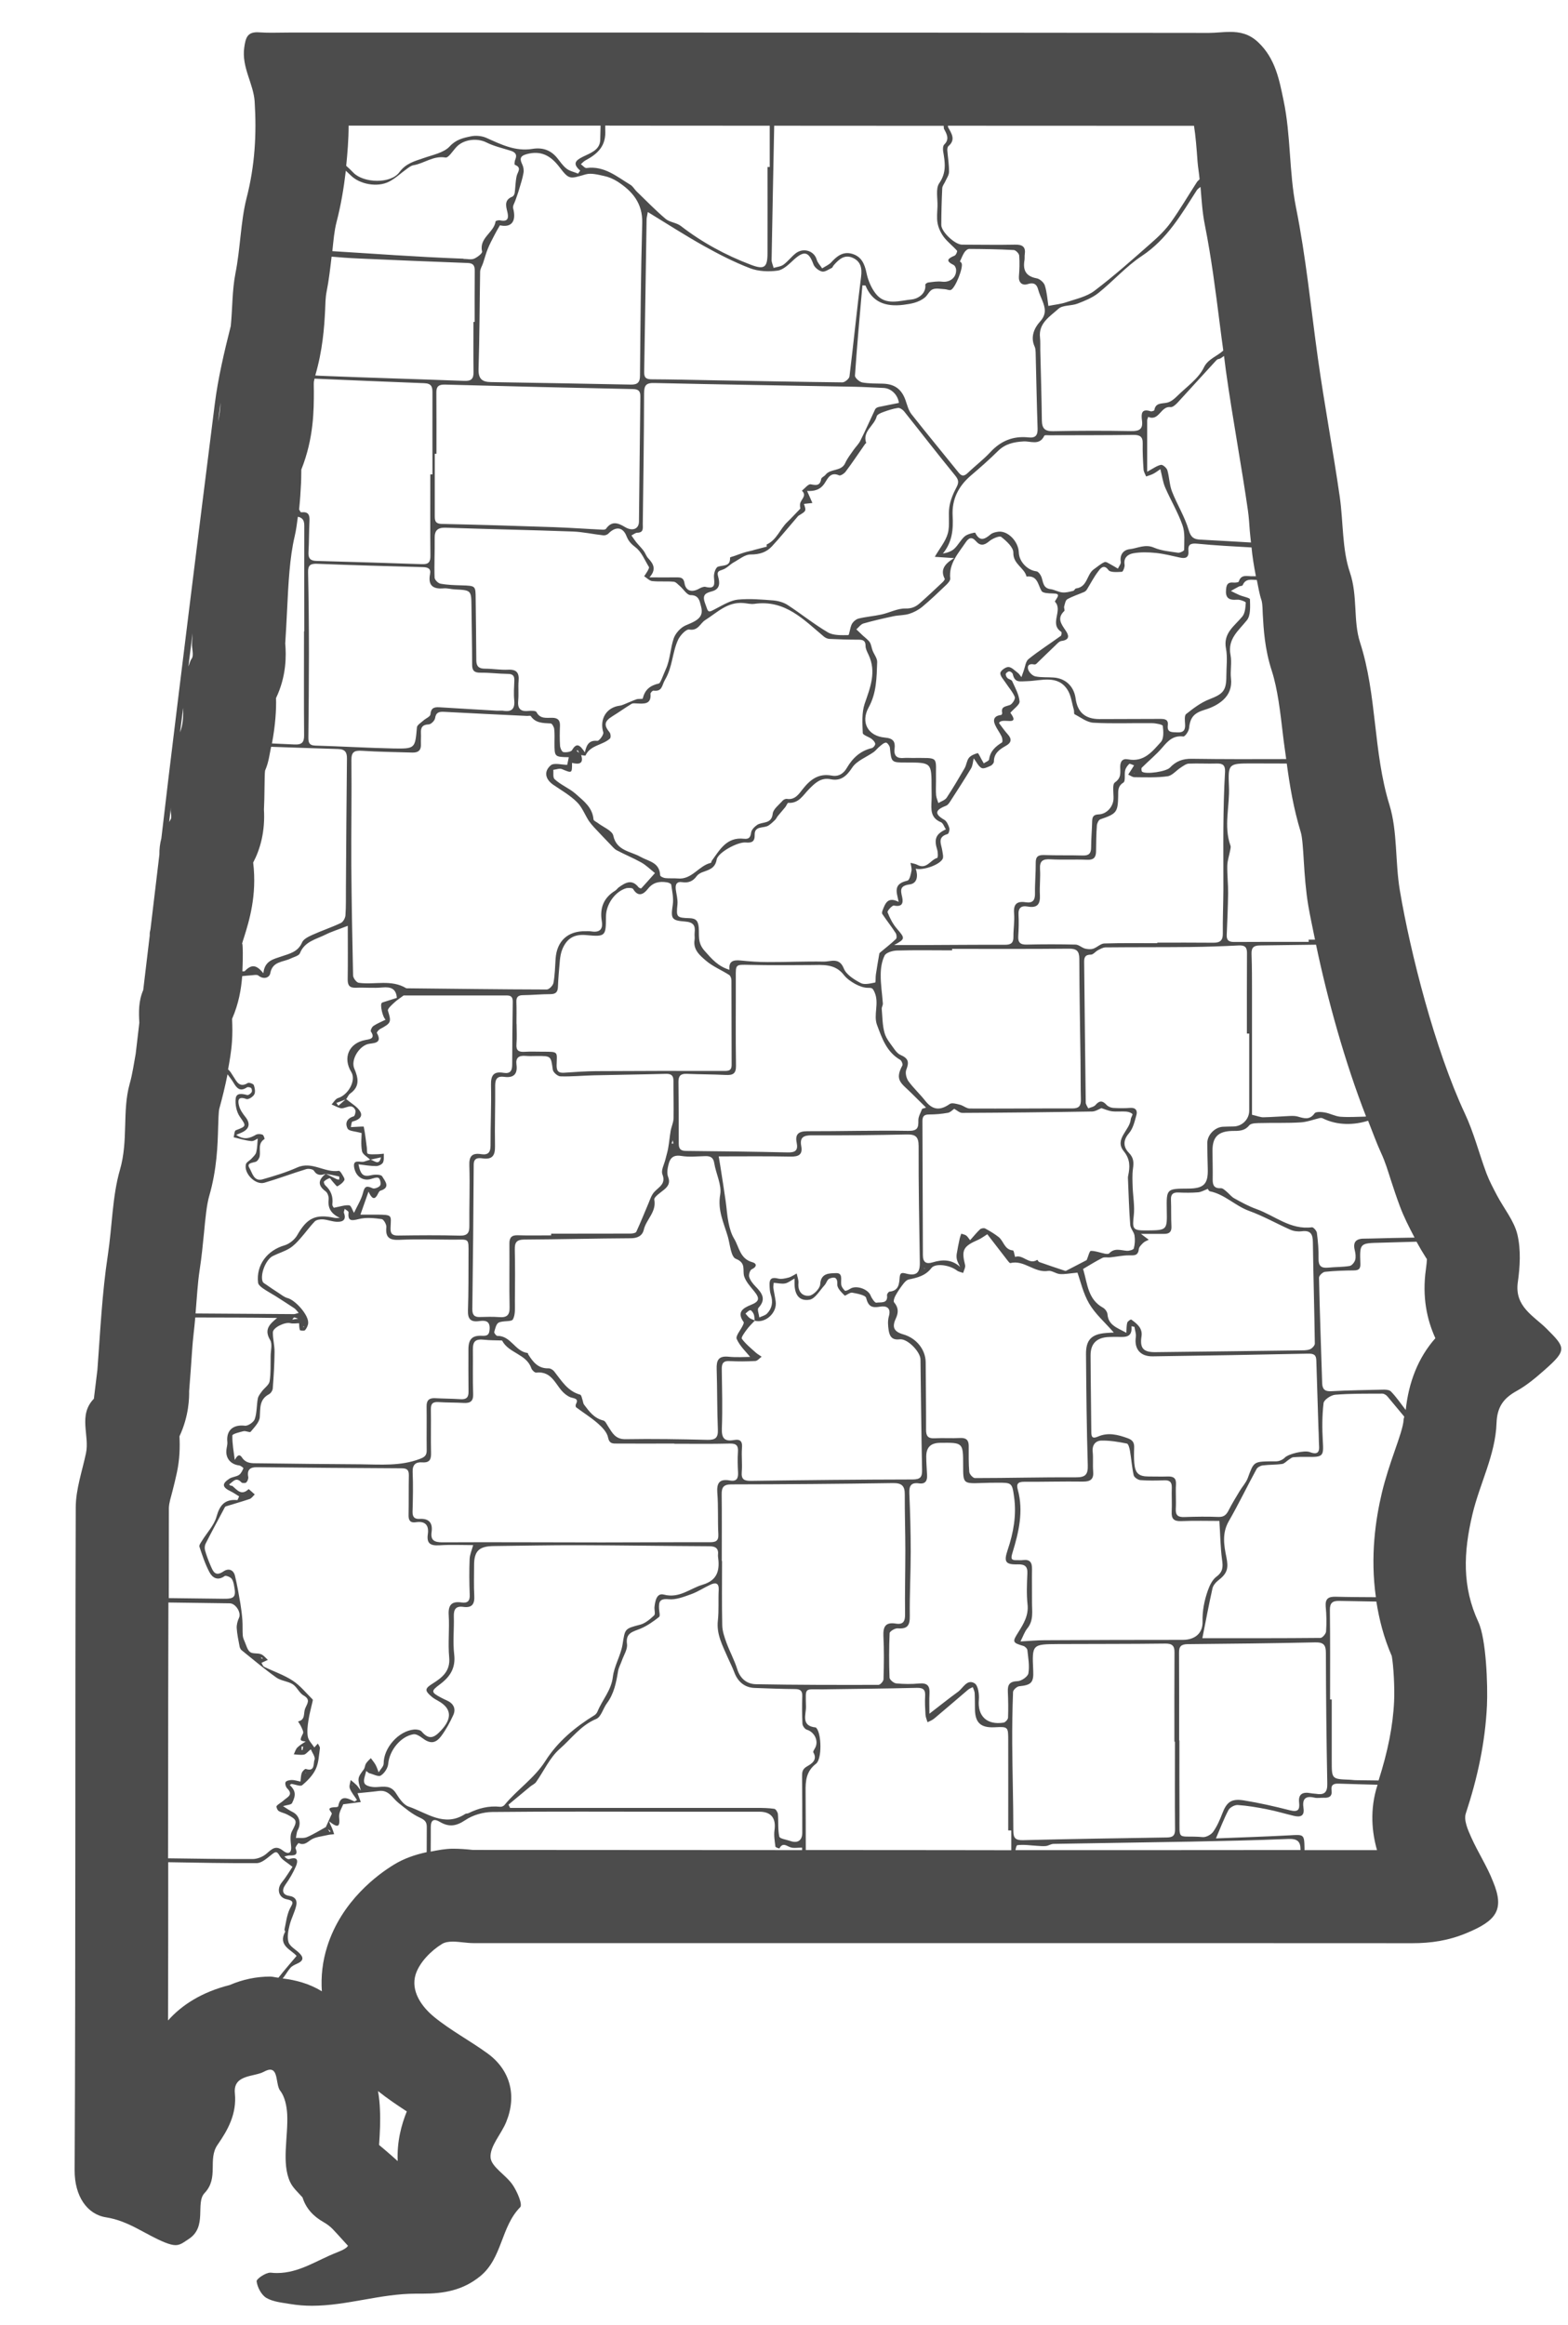 <?xml version="1.0" encoding="utf-8"?>
<!-- Generator: Adobe Illustrator 26.0.1, SVG Export Plug-In . SVG Version: 6.00 Build 0)  -->
<!DOCTYPE svg PUBLIC "-//W3C//DTD SVG 1.1//EN" "http://www.w3.org/Graphics/SVG/1.1/DTD/svg11.dtd">
<svg version="1.1" id="Layer_1" xmlns:x="http://ns.adobe.com/Extensibility/1.0/" xmlns:i="http://ns.adobe.com/AdobeIllustrator/10.0/" xmlns:graph="http://ns.adobe.com/Graphs/1.0/"
	 xmlns="http://www.w3.org/2000/svg" xmlns:xlink="http://www.w3.org/1999/xlink" x="0px" y="0px" viewBox="0 0 16.871 25"
	 style="enable-background:new 0 0 16.871 25;" xml:space="preserve">
<style type="text/css">
	.st0{fill:#4C4C4C;}
	.st1{fill:#FFFFFF;}
	.st2{fill:#03539D;}
</style>
<path class="st0" d="M16.641,14.289c-0.138-0.138-0.347-0.237-0.31-0.5c0.024-0.168,0.034-0.349-0.004-0.511
	c-0.035-0.149-0.145-0.281-0.219-0.421c-0.041-0.078-0.083-0.156-0.114-0.238c-0.08-0.214-0.136-0.439-0.233-0.645
	c-0.323-0.69-0.587-1.734-0.699-2.397c-0.052-0.31-0.024-0.635-0.112-0.921c-0.177-0.573-0.132-1.178-0.317-1.749
	c-0.075-0.233-0.022-0.497-0.109-0.753c-0.084-0.248-0.07-0.537-0.108-0.806c-0.072-0.502-0.167-1-0.237-1.502
	c-0.075-0.539-0.127-1.08-0.235-1.617c-0.075-0.376-0.054-0.772-0.133-1.147c-0.045-0.215-0.086-0.452-0.275-0.629
	c-0.097-0.091-0.199-0.11-0.302-0.11c-0.076,0-0.153,0.011-0.228,0.011c0,0-0.001,0-0.001,0c-2.15-0.003-4.299-0.004-6.449-0.004
	c-1.141,0-2.282,0-3.423,0c-0.07,0-0.14,0.002-0.21,0.002c-0.044,0-0.089-0.001-0.133-0.004c-0.008,0-0.015-0.001-0.022-0.001
	c-0.105,0-0.125,0.057-0.14,0.164c-0.03,0.213,0.1,0.389,0.112,0.582c0.022,0.347,0.003,0.69-0.088,1.041
	C2.588,2.39,2.587,2.671,2.533,2.941C2.497,3.126,2.502,3.316,2.483,3.506C2.412,3.787,2.346,4.067,2.311,4.344
	c-0.093,0.733-0.184,1.467-0.275,2.2c-0.076,0.609-0.15,1.219-0.224,1.828C1.786,8.587,1.761,8.801,1.736,9.016
	C1.721,9.073,1.714,9.131,1.715,9.19C1.683,9.458,1.651,9.725,1.619,9.993c-0.002,0.014-0.007,0.028-0.008,0.042
	c-0.001,0.008,0.001,0.017,0,0.025c-0.023,0.196-0.047,0.391-0.07,0.587c-0.052,0.121-0.048,0.237-0.042,0.352
	c-0.013,0.111-0.026,0.222-0.039,0.333c-0.02,0.107-0.034,0.216-0.065,0.324c-0.082,0.294-0.012,0.607-0.105,0.926
	c-0.082,0.283-0.083,0.609-0.13,0.917c-0.062,0.407-0.081,0.82-0.112,1.232c-0.013,0.104-0.025,0.207-0.038,0.311
	c-0.172,0.177-0.044,0.394-0.085,0.586c-0.041,0.193-0.109,0.387-0.11,0.58c-0.008,2.377,0,4.755-0.012,7.132
	c-0.001,0.276,0.133,0.473,0.338,0.505c0.246,0.038,0.425,0.187,0.635,0.271c0.049,0.019,0.083,0.028,0.112,0.028
	c0.052,0,0.083-0.027,0.141-0.065c0.206-0.131,0.07-0.388,0.172-0.495c0.158-0.167,0.029-0.361,0.141-0.521
	c0.11-0.158,0.207-0.332,0.185-0.552c-0.02-0.205,0.207-0.174,0.313-0.232c0.028-0.015,0.05-0.022,0.067-0.022
	c0.087,0,0.06,0.166,0.108,0.227c0.05,0.064,0.07,0.165,0.075,0.251c0.012,0.246-0.063,0.525,0.031,0.729
	c0.029,0.063,0.086,0.113,0.134,0.167c0.036,0.116,0.114,0.202,0.227,0.266c0.035,0.02,0.069,0.045,0.096,0.073
	c0.057,0.059,0.11,0.121,0.166,0.181c-0.011,0.02-0.041,0.041-0.12,0.072c-0.215,0.083-0.403,0.221-0.644,0.221
	c-0.022,0-0.044-0.001-0.067-0.004c-0.002,0-0.004,0-0.005,0c-0.052,0-0.15,0.068-0.147,0.093c0.008,0.064,0.051,0.146,0.104,0.178
	c0.073,0.043,0.169,0.051,0.257,0.066c0.079,0.013,0.157,0.019,0.234,0.019c0.375,0,0.74-0.13,1.115-0.13c0.01,0,0.02,0,0.03,0
	c0.015,0,0.031,0,0.046,0c0.226,0,0.433-0.035,0.62-0.188c0.239-0.195,0.221-0.53,0.43-0.742c0.028-0.028-0.033-0.17-0.081-0.24
	c-0.072-0.107-0.232-0.194-0.238-0.296c-0.007-0.122,0.115-0.249,0.168-0.379c0.117-0.284,0.045-0.559-0.198-0.737
	c-0.188-0.137-0.397-0.247-0.577-0.394c-0.136-0.111-0.254-0.28-0.199-0.457c0.041-0.129,0.165-0.255,0.284-0.328
	c0.032-0.019,0.072-0.025,0.115-0.025c0.07,0,0.151,0.016,0.221,0.016c1.693,0,3.386,0,5.079,0c0.776,0,1.553,0,2.329,0
	c0.897,0,1.795,0,2.692,0.001c0.001,0,0.002,0,0.002,0c0.202,0,0.387-0.027,0.581-0.107c0.328-0.135,0.416-0.253,0.288-0.559
	C16,20.069,15.902,19.92,15.83,19.759c-0.036-0.08-0.082-0.184-0.059-0.256c0.125-0.379,0.209-0.761,0.228-1.162
	c0.01-0.219-0.008-0.715-0.092-0.897c-0.176-0.38-0.162-0.747-0.064-1.16c0.078-0.329,0.247-0.638,0.259-0.979
	c0.006-0.174,0.074-0.268,0.217-0.347c0.11-0.061,0.209-0.145,0.304-0.229C16.865,14.516,16.842,14.49,16.641,14.289z
	 M12.503,19.896l-1.165,0l-0.412,0c0.005-0.028,0.012-0.052,0.02-0.053c0.07-0.009,0.142,0.003,0.214,0.007
	c0.031,0.002,0.062,0.005,0.093,0.002c0.028-0.003,0.054-0.022,0.081-0.023c0.489-0.009,0.978-0.015,1.467-0.024
	c0.353-0.007,0.705-0.014,1.058-0.029c0.097-0.004,0.135,0.024,0.134,0.117c0,0.001,0,0.002,0,0.002L12.503,19.896z M10.174,19.896
	L8.67,19.895c-0.001-0.209,0-0.419-0.002-0.628c-0.002-0.118,0.007-0.219,0.112-0.3c0.066-0.051,0.059-0.324,0.004-0.384
	c-0.002-0.002-0.004-0.005-0.007-0.006c-0.163-0.016-0.103-0.14-0.105-0.224c-0.004-0.219-0.022-0.183,0.187-0.186
	c0.335-0.005,0.67-0.008,1.005-0.016c0.072-0.002,0.094,0.022,0.09,0.089c-0.004,0.067,0,0.134,0.004,0.201
	c0.002,0.027,0.014,0.054,0.022,0.08c0.025-0.013,0.052-0.023,0.073-0.041c0.122-0.102,0.242-0.206,0.363-0.309
	c0.014-0.012,0.034-0.019,0.051-0.028c0.007,0.021,0.018,0.042,0.02,0.063c0.003,0.058,0.002,0.116,0.003,0.175
	c0.002,0.145,0.062,0.201,0.21,0.194c0.146-0.007,0.148-0.007,0.148,0.14c0.001,0.323,0,0.646,0,0.969c0.011,0,0.022,0,0.033,0
	c0,0.071,0,0.142,0,0.213L10.174,19.896z M5.088,19.894c-0.073-0.008-0.146-0.013-0.214-0.013c-0.084,0-0.162,0.016-0.24,0.031
	c0-0.088,0.002-0.175,0.001-0.263c0-0.085,0.04-0.091,0.097-0.057c0.099,0.059,0.177,0.047,0.275-0.019
	c0.08-0.054,0.191-0.086,0.289-0.087c0.641-0.007,1.282-0.003,1.923-0.003c0.317,0,0.634,0,0.952,0c0.128,0,0.181,0.072,0.162,0.2
	c-0.008,0.057,0.003,0.117,0.01,0.175c0.001,0.009,0.042,0.021,0.043,0.02c0.037-0.071,0.079-0.024,0.123-0.011
	c0.033,0.01,0.072,0.002,0.121,0.002c0,0.009,0,0.018,0,0.027L5.088,19.894z M4.067,22.487c0.099,0.079,0.204,0.15,0.31,0.219
	C4.319,22.849,4.27,23.03,4.279,23.24c-0.045-0.041-0.091-0.08-0.137-0.12c-0.021-0.018-0.042-0.035-0.063-0.053
	c0-0.002,0-0.004,0-0.006c0.009-0.127,0.015-0.254,0.009-0.375C4.086,22.627,4.08,22.559,4.067,22.487z M4.237,20.053
	c-0.164,0.1-0.562,0.386-0.717,0.882c-0.05,0.158-0.068,0.319-0.057,0.479c-0.136-0.083-0.281-0.121-0.422-0.138
	c0.031-0.035,0.052-0.078,0.083-0.113c0.017-0.02,0.044-0.033,0.069-0.044c0.073-0.032,0.08-0.067,0.021-0.122
	c-0.039-0.036-0.097-0.068-0.11-0.112c-0.016-0.055-0.003-0.123,0.012-0.182c0.017-0.071,0.055-0.138,0.071-0.21
	c0.012-0.051-0.005-0.094-0.075-0.105c-0.074-0.011-0.083-0.061-0.04-0.122c0.043-0.06,0.081-0.126,0.111-0.194
	c0.024-0.056,0.026-0.111-0.069-0.08c-0.015,0.005-0.036-0.007-0.054-0.028c0.02-0.004,0.041-0.012,0.061-0.011
	c0.058,0.002,0.086-0.011,0.059-0.076c-0.006-0.013,0.031-0.058,0.032-0.057c0.056,0.027,0.087-0.002,0.132-0.034
	c0.049-0.033,0.119-0.037,0.18-0.052c0.023-0.006,0.047-0.006,0.071-0.009c-0.007-0.023-0.014-0.046-0.023-0.067
	c-0.008-0.019-0.019-0.037-0.031-0.072c0.096,0.076,0.119,0.062,0.108-0.045c-0.005-0.051,0.033-0.107,0.044-0.138
	c0.074-0.01,0.131-0.017,0.189-0.024c-0.012-0.031-0.023-0.063-0.035-0.095c0.076-0.008,0.153-0.014,0.228-0.024
	c0.108-0.015,0.146,0.075,0.211,0.127c0.074,0.059,0.148,0.122,0.232,0.16c0.056,0.026,0.075,0.047,0.074,0.105
	c-0.001,0.089,0,0.177-0.001,0.266C4.466,19.945,4.346,19.986,4.237,20.053z M6.558,1.351c0.574,0,1.149,0.001,1.724,0.001
	c0,0.148,0,0.296,0,0.444c-0.008,0-0.016,0-0.024,0c0,0.308,0.001,0.617,0,0.925c0,0.155-0.033,0.182-0.18,0.126
	c-0.271-0.103-0.524-0.24-0.754-0.418C7.278,2.394,7.206,2.391,7.162,2.354c-0.11-0.093-0.21-0.197-0.314-0.297
	C6.826,2.035,6.81,2.004,6.784,1.988C6.637,1.9,6.503,1.781,6.31,1.807C6.292,1.809,6.27,1.78,6.25,1.766
	c0.016-0.014,0.03-0.031,0.049-0.041c0.135-0.072,0.225-0.157,0.213-0.333c-0.001-0.014,0.001-0.028,0-0.042H6.558z M12.69,18.716
	c-0.001,0-0.002,0-0.003,0c0-0.314,0.001-0.629-0.001-0.943c-0.001-0.068,0.023-0.091,0.093-0.092
	c0.457-0.004,0.914-0.009,1.371-0.019c0.091-0.002,0.116,0.027,0.116,0.114c0.001,0.468,0.006,0.936,0.015,1.404
	c0.002,0.09-0.027,0.125-0.116,0.111c-0.02-0.003-0.041-0.003-0.062-0.007c-0.084-0.016-0.136,0.006-0.125,0.101
	c0.008,0.076-0.011,0.105-0.098,0.083c-0.165-0.042-0.331-0.08-0.499-0.107c-0.134-0.021-0.183,0.019-0.23,0.142
	c-0.026,0.068-0.056,0.137-0.098,0.196c-0.021,0.03-0.074,0.059-0.11,0.057c-0.286-0.024-0.25,0.061-0.252-0.245
	C12.689,19.246,12.69,18.981,12.69,18.716z M10.846,18.472c-0.001,0.019-0.029,0.05-0.048,0.053
	c-0.178,0.028-0.282-0.069-0.266-0.246c0.005-0.059-0.007-0.153-0.046-0.177c-0.081-0.049-0.123,0.051-0.179,0.092
	c-0.096,0.069-0.188,0.144-0.307,0.235c0-0.083-0.003-0.149,0.001-0.215c0.005-0.081-0.02-0.118-0.11-0.11
	c-0.082,0.008-0.167,0.007-0.249-0.001c-0.027-0.003-0.07-0.04-0.071-0.062c-0.006-0.159-0.006-0.319,0.001-0.478
	c0.001-0.02,0.059-0.055,0.088-0.052c0.105,0.009,0.13-0.033,0.129-0.131c-0.003-0.232,0.01-0.463,0.01-0.695
	c0-0.209-0.006-0.419-0.015-0.628c-0.003-0.078,0.019-0.117,0.104-0.105c0.069,0.01,0.09-0.029,0.087-0.088
	c-0.003-0.067-0.009-0.134-0.009-0.2c0-0.101,0.049-0.147,0.15-0.148c0.247-0.003,0.247-0.003,0.247,0.244
	c0,0.195,0,0.195,0.202,0.188c0.053-0.002,0.107-0.003,0.16-0.003c0.161-0.001,0.165-0.001,0.186,0.152
	c0.028,0.196-0.007,0.387-0.069,0.571c-0.042,0.125-0.027,0.159,0.108,0.155c0.076-0.002,0.108,0.021,0.104,0.099
	c-0.005,0.11-0.01,0.222,0.002,0.331c0.013,0.119-0.043,0.21-0.1,0.301c-0.065,0.102-0.063,0.112,0.054,0.146
	c0.018,0.005,0.042,0.028,0.044,0.044c0.009,0.084,0.025,0.17,0.011,0.251c-0.006,0.035-0.075,0.083-0.116,0.084
	c-0.086,0.003-0.108,0.037-0.105,0.112C10.848,18.286,10.85,18.379,10.846,18.472z M9.506,18.06
	c-0.001,0.021-0.035,0.059-0.054,0.059c-0.439,0.001-0.878,0.001-1.318-0.007c-0.099-0.002-0.17-0.06-0.202-0.163
	c-0.03-0.096-0.08-0.187-0.115-0.282c-0.022-0.061-0.045-0.126-0.046-0.19c-0.005-0.23-0.002-0.46-0.002-0.69
	c-0.001,0-0.002,0-0.003,0c0-0.239,0.002-0.477-0.001-0.716c-0.001-0.076,0.019-0.108,0.105-0.108
	c0.579-0.001,1.158-0.005,1.736-0.014c0.1-0.002,0.13,0.033,0.129,0.124c-0.001,0.2,0.006,0.4,0.006,0.6
	c0,0.229-0.006,0.459-0.003,0.688c0.001,0.075-0.02,0.112-0.1,0.099c-0.111-0.018-0.137,0.034-0.133,0.133
	C9.513,17.747,9.511,17.904,9.506,18.06z M8.684,18.995C8.63,19.026,8.63,19.06,8.63,19.107c0.002,0.201,0.002,0.402,0.002,0.602
	c0,0.084-0.05,0.117-0.131,0.088c-0.041-0.014-0.111-0.024-0.116-0.046c-0.017-0.078-0.008-0.161-0.015-0.242
	c-0.002-0.021-0.023-0.055-0.039-0.057c-0.061-0.009-0.124-0.01-0.186-0.01c-0.828,0-1.655,0-2.483,0c-0.058,0-0.116,0-0.174,0
	c-0.006-0.012-0.011-0.023-0.017-0.035c0.078-0.065,0.157-0.131,0.236-0.196c0.02-0.016,0.047-0.027,0.061-0.047
	c0.085-0.12,0.147-0.263,0.255-0.357c0.126-0.11,0.226-0.253,0.393-0.322c0.052-0.022,0.073-0.113,0.114-0.168
	c0.077-0.104,0.1-0.223,0.12-0.345c0.006-0.039,0.028-0.076,0.041-0.114c0.021-0.06,0.063-0.122,0.055-0.179
	c-0.016-0.121,0.064-0.131,0.144-0.164c0.072-0.03,0.139-0.077,0.201-0.126c0.015-0.012,0.001-0.058,0-0.089
	c-0.003-0.07,0.003-0.112,0.103-0.102c0.078,0.008,0.164-0.026,0.242-0.054c0.073-0.026,0.139-0.071,0.211-0.104
	c0.054-0.024,0.089-0.016,0.086,0.056c-0.006,0.11,0.003,0.222-0.009,0.331c-0.017,0.148,0.051,0.27,0.106,0.397
	c0.023,0.053,0.05,0.104,0.07,0.158c0.038,0.104,0.113,0.166,0.219,0.17c0.145,0.005,0.29,0.011,0.435,0.012
	c0.058,0,0.08,0.02,0.078,0.076c-0.003,0.099-0.003,0.198,0.002,0.297c0.001,0.023,0.026,0.058,0.047,0.064
	c0.081,0.024,0.129,0.118,0.091,0.193c-0.009,0.017-0.027,0.042-0.021,0.051C8.8,18.927,8.73,18.969,8.684,18.995z M3.883,19.256
	c-0.028-0.036-0.037-0.05-0.048-0.061c-0.02-0.019-0.041-0.036-0.062-0.053c-0.004,0.031-0.019,0.066-0.009,0.091
	c0.017,0.044,0.05,0.082,0.077,0.124c-0.014,0.008-0.024,0.018-0.028,0.016c-0.075-0.036-0.15-0.077-0.174,0.052
	c-0.001,0.005-0.015,0.009-0.023,0.009c-0.134,0.002-0.036,0.052-0.047,0.074c-0.021,0.047-0.042,0.093-0.063,0.14
	c-0.068,0.037-0.134,0.079-0.205,0.109c-0.034,0.014-0.078,0.006-0.117,0.008c0.006-0.028,0.006-0.06,0.02-0.085
	c0.04-0.072,0.017-0.157-0.054-0.193c-0.035-0.017-0.067-0.04-0.105-0.064c0.042-0.013,0.087-0.014,0.097-0.032
	c0.046-0.089,0.037-0.136-0.024-0.195c0.007-0.004,0.014-0.012,0.019-0.012c0.039,0.005,0.095,0.03,0.114,0.014
	c0.058-0.048,0.115-0.107,0.146-0.173c0.032-0.067,0.034-0.148,0.045-0.224c0.002-0.016-0.014-0.034-0.022-0.051
	c-0.013,0.014-0.025,0.028-0.038,0.042c-0.025-0.039-0.063-0.075-0.07-0.116c-0.01-0.057-0.002-0.119,0.007-0.177
	c0.01-0.069,0.03-0.138,0.045-0.206c0.001-0.006,0.003-0.014,0-0.017c-0.07-0.069-0.133-0.149-0.214-0.202
	c-0.094-0.062-0.205-0.099-0.308-0.149c-0.013-0.006-0.019-0.027-0.028-0.042L2.812,17.88l0.002,0.002
	c0.023-0.011,0.045-0.021,0.068-0.032c-0.024-0.021-0.045-0.05-0.074-0.061c-0.037-0.014-0.089-0.002-0.117-0.023
	c-0.029-0.022-0.04-0.069-0.056-0.106c-0.01-0.023-0.021-0.047-0.023-0.072c-0.004-0.054,0-0.109-0.004-0.163
	c-0.004-0.061-0.012-0.122-0.022-0.183c-0.017-0.099-0.034-0.199-0.058-0.297c-0.016-0.065-0.07-0.083-0.124-0.046
	c-0.091,0.062-0.113-0.005-0.139-0.064c-0.023-0.053-0.043-0.107-0.059-0.163c-0.006-0.022-0.004-0.051,0.006-0.071
	c0.063-0.124,0.129-0.246,0.195-0.369c0.006-0.012,0.013-0.03,0.024-0.033c0.085-0.027,0.171-0.05,0.255-0.079
	c0.021-0.007,0.037-0.032,0.055-0.049c-0.023-0.02-0.065-0.059-0.066-0.057C2.595,16.09,2.55,16.02,2.499,15.979
	c-0.004-0.003-0.012,0-0.017-0.002c-0.005-0.002-0.008-0.006-0.017-0.014c0.043-0.027,0.073-0.086,0.133-0.021
	c0.008,0.009,0.043,0.009,0.052,0c0.014-0.014,0.024-0.041,0.021-0.059c-0.015-0.077,0.02-0.106,0.094-0.105
	c0.519,0.005,1.039,0.01,1.558,0.012c0.059,0,0.077,0.021,0.076,0.077c-0.003,0.143,0,0.285-0.003,0.428
	c-0.001,0.055,0.019,0.084,0.078,0.075c0.106-0.016,0.143,0.037,0.129,0.13c-0.014,0.099,0.029,0.124,0.124,0.118
	c0.126-0.008,0.253-0.002,0.364-0.002c-0.014,0.053-0.036,0.101-0.038,0.15c-0.005,0.128-0.004,0.256,0.001,0.384
	c0.003,0.066-0.022,0.092-0.087,0.083c-0.109-0.016-0.146,0.028-0.139,0.136c0.009,0.151-0.009,0.304,0.005,0.454
	c0.014,0.147-0.074,0.217-0.178,0.282c-0.083,0.052-0.089,0.074-0.013,0.139c0.022,0.019,0.048,0.034,0.074,0.048
	c0.144,0.08,0.149,0.187,0.033,0.313c-0.074,0.081-0.13,0.112-0.212,0.016c-0.015-0.018-0.054-0.024-0.081-0.022
	c-0.171,0.016-0.329,0.2-0.328,0.366c0,0.031-0.035,0.063-0.054,0.094c-0.011-0.027-0.019-0.055-0.033-0.08
	c-0.014-0.026-0.034-0.048-0.051-0.072c-0.018,0.019-0.039,0.036-0.052,0.058c-0.012,0.019-0.011,0.045-0.024,0.063
	C3.846,19.119,3.844,19.125,3.883,19.256z M3.789,19.196l-0.006-0.001l0.004-0.006L3.789,19.196z M3.285,19.068l0.002-0.006
	l0.005,0.004L3.285,19.068z M2.81,17.831c-0.001-0.001,0.001-0.006,0.002-0.009c0.004,0.003,0.009,0.006,0.013,0.009
	c0,0.003-0.001,0.006-0.001,0.008C2.819,17.836,2.814,17.835,2.81,17.831z M2.526,15.7c-0.011-0.088-0.028-0.175-0.026-0.263
	c0-0.016,0.077-0.036,0.12-0.046c0.024-0.006,0.067,0.017,0.076,0.007c0.04-0.048,0.094-0.102,0.099-0.157
	c0.007-0.097-0.007-0.191,0.1-0.248c0.02-0.011,0.039-0.041,0.04-0.064c0.01-0.13,0.018-0.26,0.019-0.39
	c0.001-0.07-0.019-0.141-0.018-0.211c0.001-0.053,0.132-0.113,0.186-0.099c0.031,0.008,0.067,0.001,0.096,0.001
	c0.002,0.02,0,0.049,0.009,0.074c0.002,0.006,0.048,0.01,0.055,0.001c0.018-0.022,0.033-0.051,0.034-0.079
	c0.004-0.086-0.138-0.245-0.223-0.267c-0.034-0.009-0.065-0.035-0.096-0.055c-0.045-0.029-0.09-0.059-0.134-0.09
	c-0.014-0.009-0.032-0.019-0.037-0.032c-0.029-0.077,0.034-0.236,0.108-0.274c0.059-0.03,0.125-0.049,0.181-0.083
	c0.044-0.027,0.081-0.066,0.115-0.105c0.054-0.06,0.101-0.127,0.157-0.185c0.018-0.018,0.059-0.024,0.088-0.022
	c0.05,0.004,0.098,0.024,0.148,0.026c0.062,0.003,0.107-0.018,0.078-0.095C3.696,13.033,3.706,13.015,3.709,13
	c0.014,0.012,0.042,0.026,0.041,0.036c-0.009,0.094,0.026,0.095,0.109,0.074c0.078-0.02,0.166-0.011,0.248,0
	c0.021,0.003,0.053,0.059,0.05,0.087c-0.011,0.109,0.031,0.141,0.14,0.136c0.19-0.009,0.38-0.003,0.57-0.002
	c0.185,0.001,0.175-0.026,0.174,0.166c-0.001,0.198,0.001,0.396-0.006,0.594c-0.003,0.091,0.026,0.129,0.121,0.116
	c0.064-0.009,0.118-0.004,0.112,0.087c-0.004,0.057-0.02,0.074-0.08,0.071c-0.109-0.006-0.148,0.038-0.148,0.147
	c0,0.151-0.001,0.303,0.001,0.454c0.001,0.059-0.021,0.085-0.084,0.081c-0.092-0.006-0.184-0.006-0.276-0.011
	c-0.064-0.003-0.092,0.023-0.091,0.087c0.002,0.157-0.001,0.314,0.001,0.472c0.001,0.057-0.022,0.075-0.076,0.095
	c-0.206,0.078-0.42,0.059-0.632,0.057c-0.368-0.002-0.736-0.006-1.104-0.011c-0.064-0.001-0.127,0.007-0.174-0.06
	C2.571,15.622,2.545,15.667,2.526,15.7z M2.528,15.703l-0.002,0c0,0,0,0,0,0L2.528,15.703z M3.145,14.191
	c0.006-0.008,0.011-0.018,0.019-0.023c0.004-0.003,0.014,0.004,0.044,0.013C3.173,14.187,3.159,14.189,3.145,14.191z M3.263,14.27
	c0-0.002,0.001-0.005,0.002-0.007c0.002,0.001,0.004,0.001,0.006,0.002c-0.001,0.002-0.001,0.005-0.002,0.007
	C3.266,14.271,3.263,14.27,3.263,14.27z M3.546,12.67c0.006-0.002,0.019,0.021,0.03,0.033c0.018,0.019,0.047,0.058,0.053,0.055
	c0.03-0.016,0.061-0.039,0.076-0.067c0.008-0.015-0.016-0.047-0.029-0.07c-0.007-0.012-0.022-0.031-0.03-0.03
	c-0.152,0.024-0.288-0.107-0.448-0.036c-0.119,0.053-0.245,0.091-0.371,0.127c-0.097,0.028-0.112-0.07-0.143-0.121
	c-0.033-0.054,0.028-0.055,0.067-0.067c0.019-0.006,0.039-0.037,0.043-0.059c0.012-0.063-0.024-0.138,0.052-0.186
	c0.003-0.002-0.009-0.043-0.022-0.047c-0.021-0.008-0.052-0.009-0.07,0.001c-0.068,0.04-0.133,0.058-0.212,0.001
	c0.026-0.011,0.044-0.018,0.061-0.026c0.082-0.038,0.093-0.097,0.037-0.167c-0.028-0.035-0.056-0.075-0.067-0.116
	c-0.015-0.054-0.017-0.112,0.078-0.076c0.021,0.008,0.072-0.024,0.085-0.05c0.014-0.026,0.006-0.069-0.005-0.1
	c-0.005-0.014-0.052-0.03-0.064-0.023c-0.09,0.057-0.122-0.017-0.155-0.068c-0.02-0.03-0.036-0.062-0.058-0.077
	c0.017-0.096,0.035-0.193,0.042-0.301c0.006-0.081,0.005-0.162,0.001-0.243c0.072-0.164,0.098-0.32,0.109-0.46
	c0.034-0.003,0.067-0.007,0.101-0.009c0.025-0.002,0.058-0.009,0.073,0.003c0.058,0.047,0.12,0.022,0.128-0.025
	c0.024-0.13,0.137-0.118,0.219-0.158c0.035-0.017,0.089-0.029,0.1-0.057c0.05-0.127,0.173-0.149,0.275-0.2
	c0.066-0.033,0.138-0.055,0.24-0.095c0,0.207,0.002,0.39-0.001,0.573c-0.001,0.066,0.018,0.096,0.09,0.093
	c0.095-0.004,0.191,0.006,0.285-0.003c0.091-0.008,0.146,0.014,0.154,0.112c-0.045,0.014-0.092,0.029-0.138,0.044
	c-0.008,0.003-0.018,0.004-0.024,0.01c-0.022,0.02,0.011,0.159,0.041,0.18c0,0,0,0-0.001,0.001c-0.044,0.022-0.09,0.04-0.13,0.067
	c-0.017,0.011-0.034,0.05-0.027,0.06c0.053,0.079-0.019,0.083-0.06,0.091c-0.176,0.033-0.246,0.19-0.151,0.345
	c0.054,0.088-0.03,0.245-0.144,0.28c-0.027,0.009-0.046,0.045-0.068,0.068c0.031,0.013,0.06,0.03,0.092,0.039
	c0.053,0.016,0.12-0.061,0.162,0.019c0.009,0.017-0.004,0.067-0.016,0.07c-0.077,0.022-0.095,0.077-0.065,0.133
	c0.015,0.027,0.08,0.027,0.15,0.047c0,0.041-0.01,0.119,0.004,0.194c0.006,0.035,0.057,0.062,0.088,0.092
	c-0.022,0.007-0.044,0.014-0.066,0.021c-0.042,0.012-0.123-0.033-0.106,0.064c0.018,0.097,0.094,0.146,0.176,0.124
	c0.029-0.008,0.068-0.024,0.087-0.012c0.017,0.011,0.028,0.063,0.016,0.081c-0.013,0.02-0.062,0.039-0.082,0.029
	c-0.062-0.028-0.084-0.024-0.102,0.049c-0.019,0.075-0.064,0.144-0.097,0.216c-0.017-0.029-0.031-0.078-0.051-0.081
	c-0.047-0.005-0.096,0.013-0.165,0.026c0.003,0.005-0.019-0.018-0.017-0.037c0.01-0.082-0.014-0.148-0.076-0.204
	c-0.01-0.009-0.019-0.036-0.014-0.041C3.503,12.689,3.525,12.677,3.546,12.67z M3.506,12.623c0.048,0.009,0.095,0.018,0.143,0.029
	c0.003,0.001,0.001,0.022,0.001,0.033c-0.009-0.001-0.019,0-0.027-0.004C3.584,12.662,3.545,12.642,3.506,12.623z M4.695,4.224
	C4.694,4.156,4.719,4.134,4.789,4.136c0.673,0.018,1.346,0.034,2.02,0.048C6.87,4.185,6.891,4.205,6.89,4.266
	C6.884,4.714,6.88,5.162,6.875,5.61c-0.001,0.078-0.069,0.107-0.15,0.058C6.647,5.621,6.581,5.6,6.52,5.687
	c-0.006,0.008-0.025,0.01-0.038,0.009C6.308,5.688,6.134,5.675,5.96,5.669C5.557,5.655,5.154,5.643,4.751,5.634
	C4.678,5.632,4.678,5.592,4.678,5.543c0-0.221,0-0.442,0-0.663c0.006,0,0.012,0,0.018,0C4.696,4.661,4.697,4.443,4.695,4.224z
	 M5.379,2.423c0.126,0.028,0.179-0.044,0.142-0.184C5.515,2.214,5.537,2.181,5.547,2.151C5.56,2.112,5.575,2.074,5.586,2.034
	c0.017-0.057,0.036-0.114,0.046-0.172C5.638,1.833,5.633,1.797,5.62,1.77C5.593,1.713,5.59,1.679,5.665,1.658
	c0.155-0.043,0.26,0.016,0.352,0.136c0.108,0.141,0.111,0.131,0.285,0.081c0.06-0.017,0.134,0.004,0.2,0.018
	c0.048,0.01,0.096,0.031,0.138,0.057c0.165,0.105,0.276,0.237,0.27,0.449C6.895,2.946,6.891,3.493,6.886,4.04
	C6.886,4.113,6.859,4.137,6.787,4.136c-0.501-0.01-1.002-0.019-1.503-0.027C5.185,4.108,5.146,4.073,5.149,3.968
	C5.16,3.619,5.16,3.27,5.166,2.921c0.001-0.031,0.022-0.062,0.032-0.093c0.017-0.05,0.03-0.102,0.05-0.151
	c0.02-0.05,0.045-0.097,0.07-0.145C5.337,2.494,5.358,2.459,5.379,2.423z M10.328,2.813c0.018-0.038,0.03-0.071,0.049-0.1
	c0.011-0.016,0.033-0.036,0.051-0.036c0.16,0.001,0.32,0.003,0.48,0.012c0.021,0.001,0.056,0.037,0.058,0.059
	c0.006,0.075,0.003,0.151-0.003,0.225c-0.005,0.063,0.034,0.102,0.095,0.082c0.059-0.019,0.096-0.004,0.112,0.058
	c0.011,0.042,0.03,0.082,0.046,0.122c0.031,0.079,0.046,0.145-0.027,0.225c-0.061,0.067-0.105,0.166-0.056,0.269
	c0.008,0.018,0.009,0.04,0.01,0.06c0.007,0.273,0.012,0.547,0.021,0.82c0.002,0.072-0.022,0.103-0.097,0.095
	c-0.166-0.018-0.299,0.037-0.412,0.159c-0.073,0.079-0.162,0.146-0.24,0.221c-0.037,0.035-0.064,0.044-0.1-0.001
	c-0.169-0.21-0.341-0.417-0.508-0.629c-0.033-0.042-0.046-0.099-0.064-0.15C9.701,4.185,9.626,4.13,9.5,4.126
	c-0.074-0.002-0.15,0-0.222-0.013c-0.031-0.006-0.081-0.05-0.079-0.074c0.022-0.324,0.052-0.647,0.08-0.97
	c0.011,0,0.022,0.001,0.033,0.001C9.385,3.247,9.523,3.302,9.72,3.278c0.087-0.011,0.162-0.025,0.228-0.076
	c0.033-0.025,0.051-0.076,0.086-0.09c0.038-0.016,0.088-0.004,0.132-0.002c0.022,0.001,0.047,0.015,0.065,0.008
	c0.048-0.02,0.135-0.24,0.116-0.286C10.342,2.819,10.326,2.811,10.328,2.813z M13.441,11.115c0,0.276,0,0.553,0,0.829
	c0,0.092-0.075,0.168-0.168,0.17c-0.039,0.001-0.077,0.001-0.116,0.003c-0.086,0.005-0.167,0.088-0.167,0.174
	c0,0.093,0.003,0.186,0.005,0.279c0.005,0.163-0.042,0.211-0.21,0.212c-0.235,0.001-0.235,0.001-0.231,0.234
	c0.004,0.214,0.004,0.214-0.219,0.216c-0.148,0.001-0.153-0.014-0.136-0.162c0.011-0.099-0.008-0.201-0.012-0.302
	c-0.002-0.066-0.006-0.133,0.003-0.198c0.009-0.066,0.011-0.117-0.044-0.173c-0.058-0.059-0.067-0.132,0.001-0.21
	c0.045-0.052,0.062-0.13,0.081-0.199c0.011-0.041-0.005-0.078-0.066-0.074c-0.062,0.005-0.125,0.004-0.187,0
	c-0.024-0.002-0.054-0.015-0.07-0.033c-0.043-0.047-0.076-0.047-0.118,0.002c-0.017,0.02-0.051,0.025-0.078,0.036
	c-0.01-0.021-0.027-0.042-0.027-0.063c-0.007-0.503-0.011-1.005-0.017-1.508c-0.001-0.051,0.009-0.082,0.073-0.082
	c0.025,0,0.049-0.034,0.076-0.048c0.026-0.013,0.054-0.03,0.082-0.03c0.303-0.003,0.605-0.001,0.908-0.004
	c0.175-0.002,0.35-0.008,0.525-0.017c0.067-0.003,0.089,0.021,0.088,0.084c-0.002,0.288-0.001,0.576-0.001,0.864
	C13.425,11.115,13.433,11.115,13.441,11.115z M14.855,13.364c0.129-0.003,0.257-0.007,0.386-0.011
	c0.031,0.057,0.064,0.113,0.099,0.168c0.004,0.007,0.009,0.014,0.013,0.02c-0.001,0.024-0.004,0.059-0.011,0.109
	c-0.042,0.296,0.011,0.542,0.102,0.741c-0.187,0.211-0.288,0.477-0.319,0.772c-0.053-0.068-0.1-0.139-0.16-0.2
	c-0.015-0.015-0.048-0.019-0.072-0.019c-0.19,0.004-0.38,0.007-0.569,0.017c-0.071,0.004-0.096-0.023-0.098-0.087
	c-0.012-0.378-0.026-0.756-0.034-1.134c0-0.022,0.04-0.061,0.065-0.063c0.103-0.011,0.207-0.014,0.311-0.015
	c0.054-0.001,0.071-0.019,0.069-0.073C14.629,13.368,14.63,13.369,14.855,13.364z M14.193,15.555
	c0.005,0.086-0.045,0.082-0.102,0.06c-0.055-0.021-0.23,0.019-0.269,0.062c-0.016,0.017-0.042,0.029-0.065,0.035
	c-0.025,0.006-0.053,0.002-0.08,0.003c-0.189,0.003-0.187,0.004-0.252,0.181c-0.019,0.05-0.059,0.092-0.087,0.139
	c-0.04,0.067-0.081,0.133-0.116,0.202c-0.024,0.048-0.048,0.078-0.112,0.076c-0.121-0.005-0.243-0.003-0.365,0.001
	c-0.068,0.003-0.098-0.017-0.094-0.088c0.005-0.087-0.003-0.175,0.002-0.262c0.004-0.067-0.025-0.088-0.088-0.086
	c-0.068,0.002-0.136,0-0.205,0c-0.107,0-0.146-0.034-0.155-0.141c-0.005-0.055-0.004-0.111-0.002-0.166
	c0.002-0.051-0.01-0.083-0.068-0.104c-0.107-0.039-0.212-0.066-0.322-0.018c-0.06,0.026-0.071,0.003-0.071-0.051
	c-0.002-0.273-0.007-0.547-0.008-0.82c-0.001-0.131,0.068-0.196,0.2-0.2c0.033-0.001,0.065-0.002,0.098-0.001
	c0.076,0.002,0.154,0.007,0.142-0.115c0.011,0.002,0.021,0.005,0.032,0.007c0.005,0.036,0.02,0.074,0.015,0.109
	c-0.019,0.128,0.048,0.21,0.181,0.208c0.558-0.008,1.115-0.017,1.673-0.029c0.061-0.001,0.087,0.013,0.088,0.074
	c0.007,0.244,0.016,0.487,0.023,0.731C14.19,15.427,14.189,15.491,14.193,15.555z M11.704,15.758c0.003,0.1-0.026,0.13-0.129,0.129
	c-0.362-0.002-0.723,0.008-1.085,0.008c-0.021,0-0.059-0.041-0.061-0.066c-0.008-0.092-0.006-0.186-0.006-0.279
	c0-0.061-0.025-0.089-0.091-0.086c-0.092,0.005-0.184-0.002-0.276,0.003c-0.072,0.004-0.092-0.025-0.092-0.092
	c0.001-0.241-0.003-0.483-0.004-0.724c-0.001-0.137-0.099-0.26-0.24-0.301c-0.099-0.028-0.126-0.075-0.082-0.169
	c0.031-0.067,0.03-0.119-0.018-0.176c-0.01-0.012,0.003-0.051,0.015-0.072c0.024-0.044,0.053-0.086,0.084-0.126
	c0.015-0.02,0.037-0.043,0.06-0.048c0.093-0.019,0.179-0.04,0.242-0.122c0.043-0.056,0.197-0.034,0.275,0.026
	c0.018,0.014,0.044,0.017,0.067,0.026c0.008-0.028,0.027-0.06,0.021-0.085c-0.041-0.162-0.021-0.201,0.142-0.272
	c0.03-0.013,0.057-0.034,0.097-0.059c0.072,0.093,0.144,0.187,0.217,0.281c0.009,0.011,0.023,0.031,0.031,0.029
	c0.15-0.037,0.259,0.109,0.408,0.084c0.038-0.006,0.082,0.031,0.125,0.034c0.053,0.004,0.107-0.008,0.189-0.015
	c0.032,0.089,0.061,0.222,0.126,0.333c0.065,0.111,0.168,0.2,0.265,0.311c-0.039,0.002-0.062,0.003-0.084,0.005
	c-0.156,0.012-0.217,0.074-0.215,0.229C11.688,14.961,11.692,15.359,11.704,15.758z M7.898,15.486
	c-0.106,0.019-0.135-0.023-0.131-0.126c0.008-0.212,0.002-0.425-0.001-0.637c-0.001-0.063,0.018-0.09,0.085-0.086
	c0.092,0.005,0.184,0.004,0.276-0.001c0.023-0.001,0.045-0.03,0.068-0.046c-0.021-0.015-0.045-0.028-0.064-0.045
	c-0.052-0.047-0.108-0.092-0.149-0.148c-0.01-0.014,0.03-0.068,0.053-0.099c0.025-0.034,0.056-0.064,0.085-0.095
	c0.116,0.031,0.244-0.086,0.226-0.208c-0.007-0.049-0.018-0.097-0.025-0.146c-0.002-0.017,0.003-0.034,0.004-0.054
	c0.043,0.003,0.085,0.014,0.122,0.007c0.035-0.007,0.065-0.033,0.102-0.053c0,0.022,0,0.041,0,0.061
	c0.002,0.115,0.052,0.185,0.161,0.167c0.061-0.01,0.11-0.1,0.162-0.156c0.02-0.022,0.029-0.062,0.052-0.071
	c0.055-0.022,0.089-0.014,0.085,0.064c-0.002,0.039,0.045,0.084,0.079,0.118c0.007,0.007,0.055-0.035,0.08-0.031
	c0.054,0.01,0.143,0.026,0.151,0.056c0.023,0.09,0.059,0.111,0.149,0.095c0.065-0.012,0.123,0.009,0.096,0.103
	c-0.014,0.048-0.01,0.103-0.002,0.153c0.01,0.059,0.033,0.106,0.118,0.095c0.083-0.011,0.223,0.134,0.224,0.216
	c0.005,0.396,0.009,0.792,0.017,1.187c0.002,0.078-0.018,0.104-0.103,0.104c-0.579,0.001-1.158,0.007-1.736,0.015
	c-0.076,0.001-0.108-0.016-0.101-0.096c0.007-0.084-0.004-0.169,0.002-0.253C7.99,15.506,7.971,15.473,7.898,15.486z M7.729,16.5
	c0.004,0.077-0.034,0.085-0.096,0.085c-0.386-0.001-0.772,0.002-1.158,0.002c-0.572,0-1.144-0.004-1.716-0.001
	c-0.089,0-0.128-0.024-0.115-0.113c0.013-0.095-0.028-0.145-0.128-0.139c-0.057,0.003-0.078-0.02-0.077-0.077
	c0.004-0.143,0.007-0.285,0.001-0.428c-0.003-0.078,0.033-0.108,0.103-0.103c0.084,0.006,0.097-0.035,0.095-0.106
	c-0.004-0.154,0.001-0.309-0.002-0.463c-0.001-0.062,0.02-0.083,0.083-0.079c0.089,0.006,0.178,0.004,0.267,0.009
	c0.074,0.005,0.108-0.018,0.105-0.097c-0.006-0.157-0.001-0.314-0.003-0.471c-0.001-0.097,0.026-0.122,0.127-0.111
	c0.054,0.006,0.11,0.005,0.164,0.007c0.009,0,0.023-0.001,0.025,0.004c0.07,0.133,0.26,0.142,0.312,0.293
	c0.007,0.021,0.037,0.051,0.054,0.049c0.179-0.02,0.209,0.149,0.309,0.229c0.019,0.015,0.039,0.029,0.061,0.037
	c0.038,0.013,0.091,0.01,0.056,0.075c-0.004,0.008-0.003,0.028,0.003,0.032c0.077,0.058,0.16,0.109,0.232,0.172
	c0.047,0.041,0.1,0.095,0.111,0.151c0.014,0.07,0.051,0.067,0.098,0.067c0.205,0.001,0.41,0,0.614,0c0,0.001,0,0.002,0,0.002
	c0.199,0,0.398,0.003,0.597-0.002c0.072-0.002,0.094,0.022,0.089,0.09c-0.005,0.072-0.003,0.146,0.001,0.218
	c0.004,0.065-0.014,0.103-0.088,0.089c-0.112-0.02-0.143,0.027-0.135,0.133C7.73,16.202,7.721,16.351,7.729,16.5z M5.05,13.181
	c0.001,0.076-0.018,0.109-0.105,0.107c-0.219-0.006-0.439-0.004-0.659-0.001c-0.06,0.001-0.086-0.015-0.084-0.078
	c0.004-0.143,0.03-0.146-0.158-0.147c-0.05,0-0.1,0-0.166,0c0.031-0.088,0.058-0.163,0.087-0.247c0.03,0.062,0.062,0.11,0.105,0.016
	c0.005-0.01,0.013-0.023,0.022-0.026c0.116-0.035,0.048-0.106,0.021-0.153C4.104,12.63,4.037,12.629,4,12.637
	c-0.088,0.021-0.119,0.003-0.143-0.116c0.066,0.008,0.128,0.019,0.19,0.019c0.025,0,0.062-0.017,0.073-0.037
	c0.014-0.026,0.008-0.063,0.01-0.096c-0.028,0.002-0.055,0.006-0.083,0.006c-0.03,0-0.063,0.004-0.09-0.006
	c-0.011-0.004-0.007-0.043-0.01-0.066c-0.01-0.075-0.018-0.15-0.033-0.224c-0.001-0.005-0.054,0-0.082,0.001
	c-0.019,0.001-0.038,0.002-0.057,0.003c0.005-0.021,0.007-0.058,0.017-0.06c0.059-0.014,0.115-0.047,0.086-0.103
	c-0.029-0.055-0.097-0.091-0.148-0.135c-0.001-0.001-0.004-0.001-0.006-0.001c0.015-0.021,0.025-0.049,0.045-0.063
	c0.107-0.076,0.085-0.17,0.043-0.268c-0.039-0.091,0.046-0.232,0.142-0.262c0.049-0.015,0.17,0.002,0.101-0.121
	c-0.003-0.006,0.018-0.033,0.033-0.041c0.122-0.065,0.124-0.076,0.086-0.198c-0.006-0.021,0.04-0.061,0.068-0.087
	c0.031-0.029,0.068-0.052,0.101-0.077c0.359,0,0.735,0.001,1.111,0c0.061,0,0.064,0.036,0.063,0.081
	c-0.003,0.221-0.006,0.442-0.006,0.663c0,0.067-0.022,0.1-0.093,0.088c-0.106-0.018-0.137,0.026-0.135,0.129
	c0.005,0.218-0.006,0.436-0.005,0.654c0,0.072-0.026,0.103-0.099,0.092c-0.101-0.016-0.133,0.022-0.129,0.123
	C5.057,12.75,5.048,12.965,5.05,13.181z M3.987,12.471c0.035-0.008,0.07-0.016,0.112-0.025C4.078,12.542,4.026,12.478,3.987,12.471z
	 M5.097,12.525c0-0.072,0.045-0.075,0.094-0.068c0.11,0.016,0.137-0.034,0.135-0.133c-0.004-0.218,0.004-0.437,0.002-0.655
	C5.329,11.6,5.354,11.571,5.422,11.58c0.105,0.015,0.149-0.029,0.135-0.132c-0.01-0.074,0.026-0.099,0.098-0.093
	c0.041,0.004,0.083,0.001,0.125,0.001c0.151,0,0.147,0.001,0.168,0.148c0.004,0.028,0.052,0.07,0.081,0.071
	c0.118,0.004,0.237-0.008,0.355-0.011c0.261-0.006,0.522-0.009,0.783-0.016c0.058-0.001,0.08,0.021,0.079,0.077
	c-0.001,0.134,0.004,0.268,0.001,0.402c-0.001,0.045-0.023,0.089-0.031,0.134C7.205,12.225,7.2,12.29,7.188,12.354
	c-0.007,0.039-0.02,0.077-0.029,0.116c-0.013,0.053-0.048,0.115-0.032,0.158c0.041,0.104-0.037,0.135-0.088,0.191
	c-0.029,0.032-0.044,0.078-0.061,0.12c-0.044,0.103-0.085,0.207-0.132,0.308c-0.006,0.013-0.042,0.019-0.063,0.019
	c-0.284,0.001-0.569,0.001-0.853,0.001c0,0.006,0,0.012,0,0.018c-0.119,0-0.238,0.003-0.356-0.001
	c-0.071-0.003-0.094,0.026-0.093,0.092c0.002,0.227-0.003,0.454,0.002,0.681c0.002,0.086-0.029,0.114-0.113,0.107
	c-0.068-0.005-0.137-0.003-0.205-0.001c-0.062,0.003-0.083-0.024-0.083-0.083C5.089,13.561,5.094,13.043,5.097,12.525z M6.253,8.12
	C6.27,8.122,6.298,8.129,6.3,8.124c0.052-0.113,0.185-0.109,0.263-0.182c0.011-0.01,0.008-0.052-0.004-0.066
	C6.495,7.798,6.502,7.757,6.59,7.702C6.659,7.66,6.725,7.612,6.794,7.57C6.81,7.56,6.835,7.564,6.855,7.565
	c0.076,0.003,0.154,0.011,0.144-0.104C6.998,7.45,7.021,7.426,7.03,7.427C7.129,7.44,7.12,7.369,7.156,7.309
	c0.081-0.137,0.077-0.293,0.14-0.429c0.022-0.047,0.086-0.116,0.12-0.11c0.097,0.016,0.117-0.067,0.171-0.101
	C7.717,6.587,7.827,6.47,8,6.485c0.038,0.003,0.078,0.014,0.115,0.009c0.332-0.048,0.532,0.17,0.751,0.353
	C8.882,6.86,8.905,6.87,8.926,6.871C9.03,6.876,9.134,6.879,9.237,6.879c0.051,0,0.076,0.012,0.076,0.068
	c0,0.031,0.018,0.064,0.032,0.094c0.087,0.184,0.019,0.352-0.042,0.528C9.271,7.666,9.279,7.778,9.283,7.883
	c0.001,0.022,0.064,0.04,0.095,0.063C9.395,7.96,9.415,7.98,9.417,7.999C9.419,8.013,9.397,8.041,9.38,8.045
	c-0.125,0.03-0.206,0.107-0.269,0.214C9.079,8.315,9.026,8.355,8.95,8.341C8.809,8.314,8.719,8.382,8.637,8.486
	c-0.039,0.049-0.082,0.12-0.171,0.105C8.452,8.589,8.431,8.599,8.421,8.61C8.382,8.655,8.319,8.701,8.314,8.751
	C8.301,8.867,8.201,8.833,8.145,8.872c-0.027,0.019-0.059,0.051-0.063,0.08C8.075,9.005,8.058,9.026,8.005,9.02
	C7.819,8.999,7.746,9.137,7.659,9.256c-0.005,0.007-0.005,0.022-0.01,0.023c-0.132,0.03-0.203,0.183-0.357,0.168
	C7.247,9.443,7.202,9.448,7.158,9.443c-0.02-0.002-0.054-0.018-0.055-0.03c-0.007-0.141-0.12-0.147-0.216-0.201
	C6.789,9.156,6.633,9.15,6.599,8.987c-0.011-0.055-0.111-0.093-0.17-0.139C6.414,8.837,6.388,8.826,6.386,8.813
	C6.375,8.684,6.285,8.618,6.194,8.537c-0.072-0.063-0.16-0.095-0.227-0.158c-0.02-0.019-0.01-0.066-0.014-0.1
	C5.985,8.275,6.021,8.26,6.046,8.271c0.109,0.045,0.109,0.047,0.109-0.067C6.23,8.223,6.283,8.214,6.253,8.12z M6.205,8.076
	c0.003-0.003,0.007-0.007,0.01-0.01c0.005,0.01,0.011,0.02,0.016,0.03C6.222,8.09,6.214,8.083,6.205,8.076z M7.727,6.201
	c-0.015-0.054,0.003-0.06,0.048-0.075c0.044-0.014,0.078-0.055,0.119-0.078c0.06-0.033,0.122-0.086,0.183-0.085
	C8.171,5.963,8.245,5.94,8.304,5.877c0.094-0.101,0.181-0.209,0.272-0.314c0.005-0.006,0.01-0.013,0.017-0.018
	C8.676,5.495,8.676,5.495,8.65,5.419c0.03-0.003,0.06-0.007,0.091-0.01C8.721,5.365,8.703,5.321,8.684,5.28
	c0.074,0.003,0.141-0.009,0.19-0.085c0.031-0.047,0.061-0.125,0.154-0.083c0.015,0.007,0.055-0.019,0.07-0.039
	c0.073-0.097,0.14-0.198,0.21-0.298c0.003-0.005,0.013-0.01,0.012-0.012C9.275,4.638,9.409,4.578,9.433,4.477
	c0.005-0.019,0.043-0.036,0.068-0.045c0.052-0.019,0.106-0.037,0.16-0.045c0.021-0.003,0.052,0.018,0.067,0.037
	c0.183,0.229,0.361,0.46,0.547,0.687c0.038,0.046,0.045,0.075,0.017,0.128c-0.035,0.066-0.066,0.138-0.077,0.211
	c-0.015,0.094,0.008,0.196-0.017,0.286c-0.023,0.085-0.087,0.16-0.14,0.252c0.064,0.004,0.118,0.008,0.208,0.014
	c-0.109,0.065-0.149,0.13-0.101,0.223c0.003,0.006-0.012,0.025-0.022,0.035C10.064,6.334,9.984,6.41,9.901,6.483
	c-0.044,0.04-0.088,0.063-0.16,0.061C9.657,6.542,9.572,6.589,9.485,6.608C9.404,6.626,9.319,6.632,9.238,6.652
	C9.21,6.659,9.179,6.686,9.165,6.712C9.145,6.75,9.139,6.83,9.127,6.83C9.053,6.831,8.966,6.835,8.907,6.8
	c-0.15-0.088-0.285-0.198-0.431-0.293C8.432,6.478,8.375,6.462,8.322,6.457C8.195,6.447,8.066,6.436,7.94,6.448
	c-0.077,0.008-0.152,0.053-0.223,0.09C7.61,6.595,7.625,6.593,7.586,6.487c-0.035-0.095,0.01-0.11,0.078-0.129
	C7.752,6.333,7.744,6.262,7.727,6.201z M13.19,3.985c0.037,0.266,0.081,0.531,0.125,0.797c0.039,0.235,0.078,0.471,0.112,0.707
	c0.01,0.071,0.015,0.145,0.02,0.218c0.003,0.039,0.009,0.086,0.013,0.127c-0.182-0.011-0.365-0.021-0.548-0.031
	c-0.067-0.004-0.099-0.024-0.122-0.102c-0.042-0.144-0.125-0.275-0.18-0.416c-0.028-0.072-0.028-0.154-0.05-0.229
	c-0.008-0.025-0.05-0.061-0.069-0.057c-0.044,0.009-0.083,0.039-0.148,0.074c0-0.191,0-0.37,0-0.55c0-0.013,0.007-0.026,0.011-0.04
	c0.118,0.051,0.135-0.12,0.241-0.105c0.023,0.003,0.057-0.028,0.078-0.051c0.133-0.144,0.264-0.29,0.397-0.434
	c0.012-0.013,0.025-0.03,0.04-0.032c0.027-0.004,0.04-0.021,0.06-0.033C13.176,3.88,13.183,3.932,13.19,3.985z M13.311,6.449
	c0.031-0.003,0.093,0.022,0.093,0.031c-0.003,0.051-0.007,0.113-0.037,0.15c-0.085,0.103-0.208,0.178-0.176,0.344
	c0.018,0.096,0.004,0.197,0.004,0.296c0,0.159-0.036,0.193-0.183,0.25c-0.091,0.035-0.173,0.098-0.25,0.159
	c-0.02,0.016-0.013,0.072-0.011,0.109c0.004,0.062-0.016,0.092-0.084,0.088c-0.055-0.004-0.112,0.007-0.102-0.077
	c0.008-0.064-0.034-0.068-0.084-0.068c-0.217,0.001-0.433,0.002-0.65,0.002c-0.155,0-0.238-0.073-0.258-0.223
	c-0.018-0.129-0.107-0.215-0.237-0.224c-0.065-0.005-0.132,0.001-0.195-0.012c-0.03-0.006-0.064-0.039-0.076-0.068
	c-0.017-0.044,0.005-0.073,0.06-0.061c0.008,0.002,0.019-0.001,0.025-0.006c0.068-0.065,0.134-0.131,0.202-0.195
	c0.021-0.02,0.044-0.048,0.069-0.051c0.096-0.013,0.078-0.065,0.043-0.115c-0.047-0.069-0.093-0.131-0.013-0.207
	c0.008-0.008-0.005-0.034-0.001-0.049c0.008-0.028,0.014-0.067,0.034-0.078c0.057-0.032,0.121-0.052,0.181-0.078
	c0.012-0.005,0.023-0.016,0.03-0.027c0.041-0.067,0.077-0.138,0.125-0.199c0.009-0.011,0.053-0.085,0.106-0.01
	c0.02,0.028,0.096,0.022,0.146,0.019c0.011-0.001,0.032-0.052,0.028-0.077c-0.013-0.076,0.038-0.112,0.093-0.122
	c0.078-0.014,0.161-0.012,0.241-0.004c0.088,0.009,0.175,0.031,0.261,0.05c0.063,0.014,0.098-0.001,0.092-0.071
	c-0.006-0.07,0.023-0.085,0.096-0.078c0.194,0.019,0.389,0.029,0.583,0.04c0.009,0.099,0.026,0.201,0.047,0.31
	c-0.013,0-0.021,0-0.037,0c-0.054,0.002-0.122-0.026-0.147,0.057c-0.003,0.009-0.038,0.013-0.057,0.011
	c-0.057-0.005-0.075,0.015-0.08,0.073C13.183,6.428,13.219,6.457,13.311,6.449z M12.138,8.166c-0.059-0.012-0.085,0.021-0.085,0.081
	c0,0.059,0.015,0.117-0.057,0.167c-0.031,0.021-0.013,0.115-0.015,0.175c-0.003,0.086-0.073,0.166-0.16,0.169
	c-0.057,0.002-0.069,0.027-0.07,0.076c-0.002,0.093-0.011,0.186-0.011,0.279c0,0.063-0.023,0.089-0.089,0.087
	c-0.139-0.004-0.279,0-0.418-0.005c-0.064-0.002-0.09,0.018-0.089,0.084c0.001,0.11-0.01,0.221-0.008,0.331
	c0.001,0.072-0.025,0.104-0.099,0.093c-0.096-0.015-0.134,0.02-0.126,0.118c0.007,0.084-0.008,0.169-0.007,0.253
	c0.001,0.064-0.024,0.086-0.089,0.086c-0.296-0.001-0.593,0.002-0.889,0.003c-0.102,0-0.204,0-0.305,0
	c0.121-0.066,0.119-0.072,0.029-0.176c-0.044-0.051-0.076-0.114-0.1-0.176c-0.006-0.015,0.05-0.076,0.068-0.073
	c0.088,0.018,0.103-0.025,0.089-0.09C9.689,9.572,9.68,9.525,9.788,9.511C9.871,9.5,9.879,9.417,9.853,9.342
	c0.075,0.02,0.249-0.037,0.288-0.103c0.013-0.022,0.002-0.06-0.002-0.089c-0.009-0.069-0.061-0.148,0.057-0.181
	c0.012-0.003,0.024-0.046,0.018-0.065c-0.01-0.032-0.027-0.072-0.054-0.088c-0.124-0.071-0.081-0.112,0.021-0.152
	c0.017-0.007,0.031-0.027,0.042-0.044c0.076-0.118,0.153-0.236,0.225-0.356c0.018-0.03,0.019-0.069,0.029-0.109
	c0.031,0.041,0.05,0.086,0.084,0.104c0.022,0.012,0.067-0.01,0.098-0.024c0.016-0.007,0.035-0.03,0.035-0.045
	c0-0.091,0.062-0.132,0.131-0.171c0.055-0.031,0.065-0.07,0.019-0.121c-0.037-0.041-0.068-0.087-0.095-0.122
	c0.026-0.068,0.236,0.045,0.122-0.111c0.039-0.045,0.103-0.087,0.099-0.123c-0.007-0.075-0.048-0.147-0.08-0.218
	c-0.007-0.015-0.037-0.019-0.051-0.033c-0.011-0.011-0.02-0.032-0.017-0.044c0.003-0.012,0.025-0.027,0.038-0.027
	c0.013,0,0.034,0.016,0.037,0.029c0.022,0.097,0.072,0.078,0.16,0.076c0.144-0.004,0.325-0.072,0.43,0.095
	c0.038,0.061,0.046,0.141,0.067,0.212c0.005,0.016-0.001,0.045,0.008,0.049c0.066,0.034,0.133,0.087,0.202,0.091
	c0.21,0.012,0.421,0.002,0.632,0.005c0.04,0,0.114,0.015,0.115,0.029c0.007,0.057,0.013,0.135-0.02,0.173
	C12.4,8.079,12.31,8.199,12.138,8.166z M12.208,8.317l-0.001,0.003l-0.007-0.003L12.208,8.317z M12.092,12.381
	c0.071,0.088,0.066,0.171,0.046,0.265c-0.003,0.014-0.002,0.029-0.001,0.044c0.007,0.161,0.011,0.323,0.024,0.484
	c0.003,0.039,0.04,0.074,0.046,0.113c0.007,0.045,0.004,0.095-0.008,0.139c-0.004,0.014-0.05,0.027-0.075,0.025
	c-0.066-0.005-0.133-0.034-0.19,0.028c-0.008,0.008-0.031,0.006-0.046,0.003c-0.051-0.01-0.101-0.031-0.151-0.03
	c-0.015,0-0.028,0.061-0.045,0.099c-0.062,0.032-0.138,0.072-0.214,0.111c-0.005,0.003-0.012,0.006-0.016,0.005
	c-0.094-0.031-0.187-0.062-0.28-0.095c-0.009-0.003-0.02-0.025-0.021-0.024c-0.09,0.059-0.154-0.063-0.239-0.031
	c-0.008-0.025-0.013-0.069-0.023-0.07c-0.093-0.008-0.099-0.101-0.154-0.144c-0.045-0.035-0.095-0.065-0.145-0.092
	c-0.013-0.007-0.042-0.002-0.054,0.008c-0.037,0.034-0.068,0.074-0.108,0.118c-0.019-0.023-0.028-0.041-0.043-0.051
	c-0.015-0.01-0.035-0.013-0.052-0.019c-0.006,0.017-0.013,0.034-0.017,0.052c-0.012,0.055-0.023,0.109-0.032,0.165
	c-0.003,0.021-0.003,0.044,0.003,0.065c0.007,0.026,0.022,0.05,0.033,0.075l0.004,0.002l-0.003-0.001
	c-0.087-0.081-0.188-0.083-0.295-0.05c-0.07,0.022-0.106,0-0.106-0.077c-0.001-0.48-0.003-0.961-0.005-1.441
	c0-0.052,0.017-0.072,0.072-0.072c0.068,0,0.136-0.006,0.202-0.018c0.028-0.005,0.052-0.033,0.068-0.043
	c0.028,0.015,0.057,0.044,0.087,0.044c0.466-0.002,0.932-0.007,1.398-0.015c0.035-0.001,0.07-0.025,0.099-0.036
	c0.036,0.011,0.075,0.029,0.115,0.034c0.05,0.006,0.101-0.001,0.151,0.003c0.024,0.002,0.052,0.01,0.067,0.026
	c0.007,0.007-0.017,0.038-0.018,0.059C12.155,12.156,11.986,12.251,12.092,12.381z M9.95,13.642l-0.007,0l0.004-0.007L9.95,13.642z
	 M8.995,13.691c-0.068,0.003-0.163-0.004-0.17,0.12c-0.002,0.045-0.072,0.117-0.117,0.123c-0.076,0.009-0.126-0.047-0.117-0.136
	c0.003-0.033-0.012-0.068-0.019-0.103c-0.029,0.015-0.057,0.036-0.088,0.044c-0.037,0.01-0.079,0.019-0.114,0.01
	c-0.064-0.016-0.092,0.002-0.09,0.065c0.001,0.037,0.002,0.076,0.014,0.111c0.025,0.076,0.014,0.144-0.041,0.201
	c-0.02,0.021-0.055,0.028-0.083,0.042c-0.004-0.036-0.025-0.086-0.009-0.104c0.088-0.095,0.035-0.161-0.033-0.231
	c-0.028-0.029-0.056-0.064-0.067-0.101c-0.007-0.024,0.008-0.073,0.027-0.082c0.057-0.026,0.056-0.063,0.008-0.076
	c-0.135-0.037-0.142-0.162-0.197-0.253c-0.031-0.051-0.048-0.112-0.06-0.171c-0.016-0.076-0.02-0.155-0.031-0.232
	c-0.017-0.12-0.036-0.24-0.055-0.361c-0.006-0.042-0.014-0.083-0.02-0.121c0.264,0,0.519-0.003,0.773,0.002
	c0.088,0.002,0.132-0.022,0.115-0.113c-0.018-0.095,0.026-0.117,0.117-0.116c0.338,0.002,0.677-0.002,1.015-0.009
	c0.096-0.002,0.131,0.021,0.131,0.126c-0.002,0.419,0.007,0.838,0.013,1.257c0.001,0.107-0.04,0.141-0.148,0.113
	c-0.045-0.012-0.065-0.011-0.069,0.042c-0.005,0.069-0.01,0.143-0.109,0.152c-0.011,0.001-0.029,0.027-0.027,0.039
	c0.012,0.095-0.07,0.072-0.115,0.08c-0.016,0.003-0.05-0.047-0.062-0.078c-0.029-0.071-0.159-0.114-0.222-0.07
	c-0.016,0.011-0.048,0.025-0.054,0.019c-0.019-0.018-0.038-0.044-0.04-0.068C9.045,13.763,9.072,13.688,8.995,13.691z M9.881,12.049
	c0.002,0.08-0.009,0.114-0.11,0.112c-0.362-0.006-0.724,0.005-1.086,0.004c-0.098,0-0.131,0.037-0.113,0.124
	c0.017,0.084-0.016,0.106-0.098,0.104c-0.365-0.008-0.729-0.013-1.094-0.016c-0.06-0.001-0.077-0.026-0.077-0.079
	c0-0.221,0-0.442-0.003-0.663c-0.001-0.063,0.022-0.09,0.089-0.087c0.139,0.006,0.279,0.005,0.418,0.012
	c0.077,0.004,0.113-0.012,0.112-0.098c-0.005-0.317-0.001-0.634-0.002-0.951c-0.001-0.142-0.004-0.138,0.145-0.135
	c0.219,0.005,0.438,0.004,0.657,0.002c0.132-0.001,0.265-0.017,0.36,0.106c0.031,0.04,0.078,0.073,0.124,0.098
	c0.041,0.022,0.09,0.041,0.136,0.041c0.045,0,0.051,0.003,0.072,0.05c0.051,0.119-0.016,0.24,0.026,0.351
	c0.053,0.141,0.102,0.288,0.248,0.373c0.016,0.009,0.031,0.048,0.024,0.061c-0.087,0.161-0.009,0.191,0.098,0.298
	c0.052,0.052,0.105,0.103,0.157,0.155c-0.014,0.004-0.028,0.009-0.042,0.013C9.906,11.966,9.88,12.008,9.881,12.049z M9.388,6.994
	c-0.011-0.029-0.014-0.063-0.03-0.088C9.339,6.879,9.309,6.858,9.284,6.835C9.26,6.812,9.237,6.79,9.214,6.768
	C9.239,6.746,9.261,6.714,9.29,6.705C9.396,6.675,9.504,6.65,9.613,6.627c0.056-0.012,0.116-0.009,0.17-0.026
	c0.051-0.016,0.101-0.043,0.142-0.077c0.09-0.075,0.174-0.156,0.259-0.237c0.018-0.018,0.042-0.045,0.04-0.065
	c-0.017-0.161,0.086-0.27,0.166-0.389c0.032-0.048,0.065-0.066,0.111-0.013c0.045,0.052,0.088,0.047,0.142,0.001
	c0.034-0.029,0.111-0.062,0.13-0.047c0.056,0.044,0.132,0.113,0.13,0.17c-0.003,0.123,0.118,0.16,0.142,0.256
	c0.121-0.013,0.121,0.087,0.162,0.156c0.014,0.023,0.076,0.025,0.116,0.026c0.047,0.002,0.083,0.001,0.043,0.06
	c-0.006,0.009-0.018,0.027-0.015,0.029c0.09,0.094-0.065,0.238,0.068,0.324c0.006,0.004,0.003,0.037-0.005,0.043
	c-0.116,0.084-0.237,0.161-0.348,0.25c-0.031,0.025-0.036,0.083-0.052,0.127c-0.008,0.022-0.016,0.045-0.024,0.067
	c-0.013-0.016-0.024-0.036-0.041-0.048c-0.032-0.024-0.066-0.061-0.1-0.061c-0.031,0-0.084,0.04-0.086,0.065
	c-0.002,0.033,0.035,0.07,0.057,0.104c0.033,0.051,0.077,0.099,0.099,0.154c0.008,0.02-0.027,0.076-0.054,0.086
	c-0.046,0.017-0.097,0.015-0.082,0.085c0.001,0.006-0.005,0.02-0.009,0.021c-0.07,0.008-0.096,0.044-0.067,0.108
	c0.019,0.043,0.05,0.082,0.07,0.125c0.009,0.019,0.013,0.058,0.003,0.064c-0.071,0.044-0.126,0.094-0.138,0.182
	c-0.002,0.016-0.038,0.028-0.057,0.042c-0.008-0.013-0.015-0.027-0.023-0.04c-0.014-0.025-0.035-0.071-0.042-0.07
	c-0.034,0.009-0.074,0.025-0.095,0.051c-0.024,0.03-0.026,0.077-0.046,0.111c-0.062,0.107-0.125,0.214-0.193,0.317
	c-0.018,0.027-0.059,0.039-0.09,0.058c-0.008-0.028-0.021-0.055-0.024-0.084c-0.004-0.049-0.001-0.099-0.001-0.148
	c-0.006-0.281,0.049-0.251-0.262-0.253c-0.027,0-0.054-0.002-0.08,0C9.654,8.159,9.616,8.132,9.625,8.053
	C9.634,7.979,9.615,7.94,9.522,7.932C9.338,7.916,9.258,7.768,9.346,7.608c0.086-0.155,0.086-0.321,0.092-0.487
	C9.44,7.079,9.404,7.037,9.388,6.994z M9.532,7.986c0.014-0.001,0.041,0.035,0.043,0.056C9.591,8.2,9.59,8.2,9.749,8.2
	c0.274,0,0.274,0,0.274,0.269c0,0.047,0.002,0.093,0,0.14c-0.004,0.094-0.014,0.186,0.101,0.233c0.024,0.01,0.035,0.05,0.053,0.077
	c-0.109,0.05-0.129,0.105-0.093,0.22c0.009,0.028,0.009,0.084,0,0.087c-0.072,0.02-0.113,0.126-0.211,0.076
	C9.851,9.289,9.823,9.286,9.797,9.279c0.004,0.029,0.015,0.059,0.01,0.086C9.8,9.403,9.787,9.464,9.764,9.47
	c-0.098,0.024-0.132,0.063-0.11,0.159c0.004,0.019,0.008,0.038,0.015,0.07c-0.116-0.06-0.144,0.016-0.172,0.089
	C9.491,9.801,9.487,9.821,9.494,9.83c0.046,0.069,0.098,0.134,0.143,0.204c0.011,0.016,0.014,0.054,0.003,0.064
	c-0.053,0.051-0.112,0.096-0.169,0.144c-0.004,0.004-0.01,0.009-0.01,0.014c-0.013,0.075-0.026,0.149-0.037,0.224
	c-0.005,0.03,0,0.085-0.008,0.086c-0.052,0.01-0.116,0.027-0.156,0.005c-0.07-0.037-0.155-0.09-0.181-0.156
	c-0.049-0.124-0.141-0.073-0.214-0.074c-0.201-0.004-0.403,0.006-0.605,0.005c-0.097,0-0.195-0.007-0.292-0.017
	c-0.076-0.007-0.13,0.005-0.119,0.1c-0.122-0.036-0.19-0.115-0.269-0.205c-0.077-0.087-0.055-0.165-0.062-0.248
	c-0.006-0.066-0.023-0.1-0.099-0.102C7.277,9.87,7.276,9.861,7.289,9.726c0.005-0.053-0.011-0.108-0.018-0.162
	C7.265,9.51,7.281,9.477,7.343,9.487c0.064,0.01,0.114-0.011,0.152-0.064c0.012-0.017,0.034-0.031,0.054-0.04
	c0.071-0.028,0.145-0.039,0.162-0.139C7.723,9.169,7.937,9.052,8.023,9.06C8.09,9.066,8.122,9.051,8.12,8.977
	c-0.002-0.1,0.097-0.067,0.148-0.099c0.026-0.017,0.049-0.038,0.071-0.06c0.013-0.013,0.02-0.031,0.032-0.045
	C8.397,8.741,8.424,8.711,8.45,8.679c0.012-0.015,0.022-0.045,0.031-0.045C8.597,8.641,8.64,8.551,8.706,8.485
	c0.06-0.06,0.124-0.127,0.232-0.105c0.108,0.022,0.17-0.032,0.232-0.126C9.218,8.181,9.322,8.143,9.4,8.088
	c0.024-0.017,0.041-0.042,0.064-0.06C9.485,8.011,9.508,7.988,9.532,7.986z M11.538,11.92c-0.368-0.001-0.736,0.003-1.104,0.001
	c-0.035,0-0.069-0.032-0.106-0.041c-0.035-0.009-0.086-0.024-0.109-0.008c-0.104,0.073-0.183,0.066-0.261-0.031
	C9.9,11.767,9.83,11.703,9.775,11.628c-0.023-0.032-0.037-0.089-0.024-0.123c0.033-0.086,0.023-0.123-0.063-0.161
	c-0.026-0.011-0.048-0.037-0.065-0.061c-0.039-0.056-0.087-0.11-0.105-0.173c-0.024-0.083-0.023-0.173-0.031-0.261
	C9.486,10.83,9.501,10.81,9.499,10.79c-0.007-0.102-0.024-0.204-0.023-0.306c0-0.07,0.011-0.146,0.042-0.208
	c0.016-0.032,0.084-0.052,0.13-0.054c0.199-0.006,0.398-0.002,0.596-0.002c0-0.005,0-0.01,0-0.016c0.418,0,0.837,0.002,1.255-0.002
	c0.085-0.001,0.113,0.024,0.114,0.108c0.001,0.367,0.008,0.733,0.013,1.1c0.002,0.138,0,0.277,0.004,0.415
	C11.631,11.892,11.61,11.92,11.538,11.92z M12.411,5.094c0.03-0.016,0.056-0.037,0.074-0.049c0.019,0.075,0.027,0.14,0.052,0.198
	c0.059,0.136,0.137,0.266,0.186,0.405c0.029,0.081,0.018,0.176,0.018,0.265c0,0.011-0.045,0.034-0.066,0.031
	c-0.088-0.013-0.18-0.021-0.259-0.055c-0.095-0.041-0.176,0.007-0.261,0.017c-0.066,0.007-0.109,0.058-0.096,0.137
	c0.003,0.022-0.02,0.048-0.031,0.072c-0.024-0.014-0.047-0.029-0.072-0.042c-0.024-0.012-0.055-0.036-0.072-0.028
	c-0.042,0.018-0.077,0.051-0.115,0.077c-0.078,0.055-0.066,0.19-0.191,0.206c-0.011,0.001-0.019,0.023-0.03,0.026
	c-0.038,0.009-0.079,0.021-0.117,0.017c-0.043-0.004-0.083-0.029-0.126-0.035c-0.083-0.01-0.08-0.076-0.099-0.13
	c-0.009-0.025-0.034-0.06-0.055-0.062c-0.095-0.011-0.186-0.103-0.189-0.203c-0.004-0.119-0.119-0.237-0.222-0.223
	c-0.028,0.004-0.061,0.011-0.082,0.029c-0.064,0.054-0.117,0.08-0.165-0.018c-0.002-0.005-0.083,0.013-0.112,0.038
	C10.338,5.804,10.311,5.86,10.269,5.9c-0.031,0.029-0.074,0.044-0.124,0.053c0.102-0.125,0.113-0.263,0.105-0.408
	c-0.009-0.174,0.061-0.315,0.195-0.43c0.101-0.086,0.2-0.173,0.294-0.266c0.077-0.076,0.17-0.096,0.273-0.102
	c0.077-0.005,0.173,0.048,0.224-0.061c0.004-0.009,0.039-0.005,0.059-0.005c0.3-0.001,0.599,0,0.899-0.004
	c0.071-0.001,0.103,0.019,0.101,0.092c-0.002,0.093,0.003,0.186,0.009,0.279c0.002,0.026,0.018,0.051,0.028,0.076
	C12.359,5.114,12.387,5.107,12.411,5.094z M7.173,9.488C7.191,9.49,7.22,9.502,7.222,9.513c0.01,0.071,0.027,0.145,0.017,0.214
	C7.217,9.877,7.221,9.899,7.371,9.91c0.091,0.007,0.112,0.044,0.103,0.12c-0.003,0.026,0.003,0.053-0.001,0.078
	c-0.017,0.106,0.059,0.168,0.123,0.223c0.073,0.063,0.168,0.101,0.25,0.154c0.015,0.01,0.024,0.039,0.024,0.059
	c0.002,0.303,0,0.605,0.002,0.908c0,0.057-0.027,0.065-0.077,0.065c-0.46-0.001-0.919-0.001-1.379,0.002
	c-0.115,0.001-0.231,0.009-0.346,0.017c-0.064,0.005-0.082-0.022-0.081-0.081c0.003-0.147,0.025-0.145-0.149-0.145
	c-0.065,0-0.131-0.003-0.196,0.001c-0.063,0.004-0.093-0.014-0.087-0.083c0.006-0.072,0.001-0.145,0.001-0.218c0,0-0.001,0-0.001,0
	c0-0.079,0.002-0.157-0.001-0.236c-0.002-0.053,0.02-0.072,0.073-0.072c0.098-0.001,0.196-0.011,0.293-0.011
	c0.057,0,0.079-0.022,0.081-0.077c0.004-0.096,0.012-0.192,0.021-0.287c0.004-0.04,0.011-0.081,0.026-0.118
	c0.047-0.113,0.122-0.166,0.259-0.153c0.209,0.02,0.21,0.009,0.211-0.199c0-0.133,0.099-0.272,0.221-0.306
	C6.765,9.547,6.805,9.548,6.812,9.56c0.055,0.092,0.114,0.056,0.158,0C7.025,9.489,7.093,9.476,7.173,9.488z M7.245,12.298
	c-0.006,0-0.013,0-0.019-0.001c0.004-0.011,0.009-0.023,0.013-0.034C7.241,12.275,7.243,12.287,7.245,12.298z M5.366,14.223
	c0.047-0.023,0.138-0.006,0.153-0.035c0.029-0.054,0.02-0.129,0.021-0.195c0.002-0.186,0.003-0.372-0.001-0.559
	c-0.001-0.072,0.019-0.103,0.1-0.104c0.382-0.002,0.765-0.012,1.147-0.014c0.075,0,0.126-0.027,0.141-0.092
	c0.026-0.111,0.138-0.19,0.113-0.323c-0.005-0.029,0.066-0.075,0.106-0.108c0.046-0.038,0.066-0.076,0.043-0.136
	c-0.012-0.031-0.01-0.07-0.003-0.103c0.015-0.076,0.035-0.141,0.145-0.123c0.084,0.014,0.172,0.004,0.258,0.002
	c0.054-0.001,0.086,0.013,0.096,0.075c0.018,0.114,0.082,0.233,0.064,0.339c-0.03,0.168,0.039,0.304,0.082,0.451
	c0.024,0.084,0.033,0.218,0.086,0.239c0.116,0.046,0.069,0.122,0.09,0.189c0.019,0.058,0.066,0.109,0.106,0.158
	c0.063,0.077,0.06,0.111-0.032,0.148c-0.093,0.037-0.154,0.081-0.08,0.185c0.005,0.007-0.003,0.025-0.009,0.037
	c-0.023,0.05-0.08,0.113-0.065,0.146c0.034,0.077,0.102,0.139,0.144,0.192c-0.055,0-0.144,0.007-0.232-0.002
	c-0.109-0.011-0.131,0.039-0.128,0.132c0.007,0.218,0.004,0.436,0.013,0.654c0.003,0.085-0.026,0.11-0.112,0.108
	c-0.294-0.007-0.587-0.012-0.881-0.007c-0.11,0.002-0.143-0.068-0.188-0.138c-0.015-0.023-0.03-0.058-0.051-0.063
	c-0.1-0.024-0.153-0.098-0.208-0.171c-0.01-0.013-0.01-0.033-0.016-0.049c-0.007-0.02-0.012-0.054-0.026-0.058
	c-0.137-0.038-0.201-0.152-0.28-0.251c-0.013-0.016-0.039-0.032-0.059-0.032c-0.113,0.004-0.169-0.069-0.22-0.151
	C5.682,14.56,5.68,14.551,5.677,14.55c-0.135-0.016-0.179-0.186-0.326-0.184c-0.012,0-0.036-0.031-0.033-0.042
	C5.328,14.288,5.339,14.236,5.366,14.223z M8.12,14.199c-0.018-0.008-0.038-0.013-0.053-0.024c-0.018-0.013-0.031-0.032-0.046-0.049
	c0.017-0.013,0.033-0.034,0.052-0.036c0.011-0.001,0.03,0.025,0.037,0.043C8.118,14.153,8.117,14.177,8.12,14.199z M14.092,14.511
	c-0.035,0.013-0.076,0.01-0.114,0.011c-0.516,0.007-1.033,0.013-1.549,0.019c-0.128,0.001-0.166-0.044-0.147-0.169
	c0.014-0.089-0.048-0.137-0.111-0.182c-0.004-0.003-0.038,0.019-0.042,0.033c-0.009,0.031-0.007,0.066-0.01,0.11
	c-0.096-0.054-0.194-0.08-0.203-0.2c-0.002-0.025-0.025-0.057-0.048-0.07c-0.162-0.089-0.167-0.254-0.21-0.401
	c-0.002-0.006-0.006-0.015-0.004-0.016c0.069-0.041,0.137-0.083,0.208-0.119c0.023-0.011,0.055-0.002,0.082-0.005
	c0.067-0.007,0.134-0.022,0.201-0.022c0.055,0,0.1,0.008,0.108-0.066c0.002-0.024,0.027-0.048,0.046-0.067
	c0.016-0.016,0.04-0.024,0.061-0.035c-0.021-0.016-0.042-0.032-0.084-0.063c0.096,0,0.174,0,0.253,0
	c0.055,0,0.078-0.025,0.075-0.081c-0.005-0.096-0.001-0.192-0.005-0.288c-0.002-0.057,0.022-0.078,0.079-0.076
	c0.071,0.003,0.143,0.004,0.214-0.002c0.033-0.003,0.064-0.022,0.104-0.037c0.001,0.001,0.009,0.023,0.021,0.026
	c0.16,0.032,0.272,0.156,0.423,0.211c0.152,0.055,0.294,0.136,0.443,0.202c0.036,0.016,0.082,0.022,0.121,0.017
	c0.096-0.012,0.121,0.028,0.122,0.117c0.005,0.364,0.016,0.727,0.021,1.091C14.147,14.47,14.116,14.503,14.092,14.511z
	 M13.163,8.899c-0.002,0.224,0.001,0.448,0,0.672c-0.001,0.156-0.008,0.313-0.006,0.469c0.001,0.073-0.029,0.098-0.1,0.098
	c-0.202-0.002-0.404-0.001-0.605-0.001c0,0.002,0,0.004,0,0.006c-0.19,0-0.38-0.003-0.57,0.003c-0.04,0.001-0.077,0.042-0.119,0.056
	c-0.027,0.009-0.061,0.006-0.089-0.001c-0.035-0.01-0.067-0.042-0.101-0.043c-0.175-0.004-0.35-0.004-0.525,0
	c-0.071,0.002-0.096-0.023-0.092-0.091c0.005-0.076,0.007-0.152,0.003-0.227c-0.005-0.075,0.027-0.104,0.099-0.091
	c0.106,0.019,0.136-0.029,0.131-0.125c-0.005-0.093,0.007-0.187,0.001-0.279c-0.005-0.088,0.031-0.109,0.115-0.104
	c0.13,0.007,0.261-0.001,0.392,0.005c0.071,0.003,0.095-0.026,0.096-0.09c0.001-0.093,0.002-0.186,0.009-0.279
	c0.002-0.024,0.019-0.06,0.037-0.066c0.175-0.06,0.189-0.076,0.192-0.251c0.001-0.054-0.007-0.104,0.056-0.144
	c0.025-0.015,0.009-0.087,0.019-0.131c0.006-0.026,0.024-0.051,0.044-0.07c0.006-0.006,0.034,0.01,0.052,0.016
	c-0.008,0.013-0.017,0.027-0.025,0.04c-0.013,0.02-0.025,0.039-0.038,0.059c0.023,0.01,0.045,0.028,0.068,0.028
	c0.119,0.001,0.239,0.006,0.355-0.01c0.051-0.007,0.094-0.063,0.143-0.094c0.026-0.017,0.056-0.04,0.085-0.042
	c0.101-0.004,0.202,0.002,0.303-0.001c0.065-0.002,0.09,0.02,0.088,0.086C13.169,8.498,13.165,8.699,13.163,8.899z M12.825,8.16
	c-0.1-0.002-0.172,0.026-0.237,0.095c-0.039,0.042-0.251,0.074-0.298,0.045c-0.009-0.005-0.012-0.037-0.005-0.044
	c0.074-0.074,0.156-0.14,0.223-0.219c0.061-0.072,0.117-0.13,0.224-0.117c0.018,0.002,0.059-0.056,0.062-0.09
	c0.012-0.118,0.055-0.163,0.171-0.198c0.071-0.021,0.145-0.057,0.198-0.107c0.062-0.057,0.093-0.135,0.082-0.228
	c-0.01-0.083,0.011-0.171-0.005-0.253c-0.034-0.173,0.085-0.26,0.176-0.374c0.042-0.052,0.035-0.149,0.033-0.225
	c0-0.016-0.075-0.029-0.114-0.046c-0.031-0.013-0.06-0.029-0.091-0.044c0.029-0.016,0.057-0.033,0.087-0.048
	c0.013-0.006,0.037-0.005,0.04-0.014c0.031-0.076,0.096-0.057,0.152-0.056c0.016,0.075,0.026,0.148,0.052,0.224
	c0.011,0.049,0.009,0.098,0.012,0.146c0.009,0.157,0.02,0.371,0.097,0.607c0.063,0.196,0.091,0.439,0.121,0.696
	c0.009,0.08,0.023,0.169,0.034,0.253C13.501,8.164,13.163,8.165,12.825,8.16z M12.965,2.426c0.068,0.342,0.113,0.693,0.16,1.064
	c0.012,0.093,0.024,0.187,0.037,0.28c-0.065,0.06-0.166,0.092-0.208,0.18c-0.058,0.122-0.19,0.212-0.292,0.313
	c-0.028,0.028-0.063,0.056-0.1,0.066c-0.057,0.015-0.128-0.004-0.142,0.082c-0.001,0.006-0.028,0.015-0.039,0.012
	c-0.104-0.034-0.102,0.032-0.094,0.097c0.013,0.094-0.026,0.118-0.119,0.116c-0.279-0.005-0.558-0.005-0.836,0.001
	c-0.09,0.002-0.12-0.029-0.122-0.114c-0.003-0.253-0.011-0.506-0.017-0.759c-0.001-0.045,0.002-0.09-0.003-0.134
	c-0.018-0.155,0.108-0.227,0.198-0.309c0.046-0.042,0.139-0.03,0.206-0.056c0.078-0.03,0.16-0.063,0.224-0.114
	c0.16-0.128,0.298-0.286,0.467-0.398c0.273-0.181,0.425-0.447,0.592-0.707c0.009-0.014,0.026-0.025,0.04-0.036
	C12.929,2.147,12.935,2.277,12.965,2.426z M9.14,4.048C9.137,4.073,9.09,4.112,9.064,4.112C8.592,4.107,8.121,4.097,7.649,4.089
	C7.438,4.085,7.228,4.08,7.017,4.079c-0.057,0-0.087-0.01-0.086-0.076c0.01-0.547,0.017-1.094,0.026-1.641
	c0-0.02,0.006-0.039,0.013-0.082c0.21,0.128,0.402,0.252,0.602,0.364c0.161,0.09,0.327,0.175,0.499,0.241
	c0.09,0.034,0.2,0.039,0.297,0.025C8.43,2.901,8.49,2.84,8.542,2.792c0.11-0.099,0.16-0.087,0.21,0.05
	c0.012,0.034,0.057,0.07,0.093,0.078c0.03,0.007,0.071-0.023,0.105-0.039c0.009-0.004,0.012-0.02,0.02-0.028
	c0.054-0.062,0.115-0.12,0.204-0.081C9.26,2.81,9.277,2.881,9.265,2.975C9.219,3.332,9.184,3.691,9.14,4.048z M7.043,4.119
	C7.76,4.135,8.479,4.146,9.196,4.159C9.3,4.161,9.404,4.168,9.508,4.172c0.081,0.004,0.153,0.074,0.164,0.161
	C9.599,4.348,9.526,4.361,9.453,4.377C9.44,4.38,9.423,4.389,9.417,4.4C9.364,4.512,9.314,4.626,9.258,4.737
	C9.24,4.775,9.207,4.805,9.183,4.84C9.152,4.885,9.117,4.929,9.095,4.978C9.054,5.073,8.937,5.036,8.883,5.105
	C8.87,5.123,8.839,5.133,8.836,5.15C8.823,5.225,8.784,5.22,8.722,5.208C8.696,5.204,8.66,5.252,8.628,5.277
	C8.68,5.326,8.63,5.361,8.613,5.403C8.602,5.428,8.611,5.461,8.611,5.47C8.559,5.523,8.518,5.569,8.473,5.612
	C8.392,5.688,8.359,5.805,8.25,5.855c-0.003,0.002,0,0.016,0,0.025L8.25,5.882L8.248,5.879C8.2,5.892,8.151,5.904,8.103,5.917
	L8.105,5.92L8.103,5.918C8.071,5.926,8.039,5.932,8.007,5.942C7.971,5.953,7.936,5.967,7.901,5.979
	C7.885,5.985,7.855,5.991,7.855,5.997c0.004,0.098-0.071,0.078-0.129,0.097C7.7,6.102,7.679,6.167,7.682,6.205
	c0.005,0.073,0.019,0.134-0.092,0.106C7.57,6.307,7.543,6.319,7.523,6.33C7.444,6.375,7.379,6.356,7.365,6.272
	C7.356,6.213,7.326,6.209,7.281,6.209c-0.091,0.001-0.182,0-0.293,0C7.066,6.122,7.03,6.063,6.974,6.003
	c-0.021-0.022-0.03-0.055-0.049-0.08C6.901,5.891,6.871,5.862,6.845,5.83C6.827,5.807,6.811,5.782,6.794,5.758
	c0.021-0.01,0.041-0.028,0.062-0.029c0.072-0.001,0.06-0.051,0.06-0.093C6.922,5.168,6.929,4.699,6.93,4.231
	C6.931,4.145,6.949,4.116,7.043,4.119z M4.802,5.675C5.256,5.691,5.71,5.699,6.163,5.716c0.11,0.004,0.219,0.029,0.329,0.041
	c0.017,0.002,0.04-0.006,0.052-0.017c0.079-0.082,0.158-0.075,0.197,0.026c0.021,0.053,0.05,0.084,0.097,0.12
	c0.065,0.049,0.099,0.138,0.144,0.211c0.005,0.009-0.007,0.03-0.014,0.043C6.957,6.16,6.943,6.178,6.931,6.197
	C6.96,6.215,6.987,6.246,7.018,6.249c0.076,0.008,0.154,0,0.231,0.007c0.024,0.002,0.046,0.03,0.067,0.047
	C7.355,6.337,7.392,6.4,7.43,6.4c0.088-0.001,0.098,0.063,0.11,0.11C7.553,6.558,7.566,6.615,7.5,6.664
	C7.458,6.695,7.417,6.707,7.374,6.727C7.322,6.751,7.27,6.808,7.25,6.862C7.212,6.971,7.211,7.095,7.163,7.198
	C7.139,7.251,7.106,7.347,7.09,7.35C6.993,7.372,6.938,7.418,6.916,7.512C6.915,7.519,6.871,7.513,6.849,7.52
	C6.804,7.536,6.76,7.556,6.716,7.574C6.7,7.581,6.683,7.587,6.667,7.589C6.522,7.608,6.449,7.736,6.491,7.876
	C6.498,7.9,6.447,7.969,6.427,7.967C6.341,7.959,6.312,8.004,6.293,8.091c-0.05-0.074-0.087-0.113-0.138-0.024
	C6.143,8.086,6.092,8.093,6.062,8.088C6.046,8.086,6.028,8.046,6.026,8.022C6.021,7.95,6.022,7.876,6.025,7.804
	c0.002-0.06-0.024-0.084-0.083-0.085C5.879,7.718,5.811,7.734,5.772,7.657C5.765,7.643,5.716,7.642,5.688,7.645
	c-0.094,0.011-0.121-0.03-0.112-0.116C5.582,7.46,5.574,7.389,5.58,7.32c0.007-0.085-0.022-0.123-0.114-0.118
	C5.383,7.206,5.3,7.191,5.217,7.191c-0.064,0-0.091-0.025-0.092-0.087C5.124,6.883,5.12,6.661,5.118,6.44
	c-0.001-0.141,0-0.14-0.148-0.145c-0.077-0.002-0.155-0.004-0.23-0.018C4.714,6.273,4.676,6.235,4.676,6.21
	c-0.005-0.14,0.003-0.279,0.001-0.419C4.675,5.703,4.708,5.671,4.802,5.675z M5.668,7.699C5.683,7.7,5.706,7.694,5.711,7.701
	C5.764,7.779,5.845,7.775,5.926,7.78C5.94,7.781,5.961,7.818,5.963,7.84c0.006,0.049,0.003,0.099,0.003,0.148
	c0,0.152,0,0.152,0.154,0.155C6.112,8.179,6.105,8.214,6.103,8.225c-0.058,0-0.142-0.025-0.177,0.005
	C5.848,8.297,5.868,8.38,5.951,8.438c0.087,0.06,0.181,0.113,0.255,0.186c0.056,0.054,0.086,0.135,0.129,0.203
	C6.351,8.85,6.37,8.873,6.39,8.895c0.058,0.063,0.118,0.124,0.177,0.186C6.589,9.103,6.609,9.13,6.636,9.144
	C6.723,9.19,6.814,9.227,6.9,9.275c0.053,0.03,0.098,0.075,0.147,0.114c-0.049,0.055-0.097,0.11-0.147,0.164
	C6.896,9.556,6.876,9.549,6.87,9.541C6.797,9.449,6.727,9.493,6.657,9.543C6.643,9.554,6.633,9.57,6.618,9.579
	C6.493,9.656,6.452,9.767,6.475,9.906c0.015,0.088-0.023,0.125-0.114,0.11c-0.02-0.003-0.041-0.002-0.062-0.002
	c-0.19-0.003-0.308,0.106-0.321,0.296c-0.006,0.087-0.007,0.175-0.023,0.26c-0.005,0.028-0.047,0.071-0.072,0.071
	c-0.504-0.001-1.007-0.008-1.511-0.013c-0.162-0.099-0.342-0.035-0.512-0.059C3.836,10.566,3.8,10.519,3.799,10.49
	C3.79,10.094,3.783,9.698,3.78,9.301C3.778,8.926,3.785,8.551,3.781,8.175C3.78,8.085,3.813,8.069,3.896,8.074
	c0.18,0.012,0.361,0.013,0.541,0.019c0.07,0.002,0.096-0.031,0.092-0.096c-0.002-0.038,0.003-0.076,0-0.113
	C4.526,7.824,4.544,7.793,4.613,7.79c0.025-0.001,0.064-0.04,0.068-0.066C4.691,7.66,4.724,7.652,4.78,7.655
	C5.076,7.671,5.372,7.685,5.668,7.699z M3.717,11.824c-0.025,0.022-0.051,0.045-0.076,0.067c-0.007-0.01-0.014-0.02-0.022-0.03
	C3.652,11.849,3.685,11.837,3.717,11.824z M3.94,19.045c0.01,0.008,0.02,0.016,0.03,0.023c0.044,0.01,0.101,0.043,0.127,0.026
	c0.039-0.024,0.076-0.08,0.08-0.126c0.012-0.142,0.132-0.295,0.272-0.318c0.028-0.004,0.065,0.018,0.091,0.038
	c0.086,0.066,0.145,0.066,0.21-0.022c0.05-0.068,0.092-0.145,0.127-0.222c0.031-0.068,0.003-0.125-0.068-0.157
	c-0.022-0.01-0.043-0.02-0.064-0.031c-0.107-0.057-0.11-0.07-0.014-0.141c0.111-0.082,0.173-0.176,0.156-0.323
	c-0.016-0.135,0-0.273-0.004-0.41c-0.002-0.073,0.02-0.113,0.1-0.102c0.097,0.014,0.125-0.031,0.12-0.12
	c-0.006-0.107-0.002-0.215-0.002-0.323c-0.001-0.158,0.053-0.21,0.214-0.211c0.303-0.003,0.605-0.01,0.908-0.009
	c0.469,0.001,0.937,0.009,1.406,0.011c0.074,0,0.105,0.025,0.096,0.097c0,0.003,0,0.006,0,0.009c0.02,0.142,0.004,0.258-0.166,0.308
	c-0.137,0.041-0.249,0.15-0.417,0.106c-0.077-0.02-0.093,0.07-0.1,0.134c-0.003,0.031,0.012,0.075-0.004,0.09
	c-0.043,0.04-0.093,0.084-0.148,0.099c-0.172,0.045-0.164,0.042-0.192,0.216c-0.02,0.118-0.09,0.229-0.104,0.347
	c-0.017,0.144-0.113,0.245-0.164,0.369c-0.006,0.015-0.018,0.032-0.032,0.041c-0.211,0.13-0.398,0.285-0.531,0.495
	c-0.117,0.184-0.303,0.306-0.439,0.472c-0.01,0.012-0.032,0.021-0.047,0.019c-0.122-0.013-0.234,0.016-0.341,0.069
	c-0.01,0.005-0.025,0.002-0.034,0.008c-0.225,0.146-0.413-0.012-0.609-0.079c-0.056-0.019-0.101-0.088-0.136-0.143
	c-0.054-0.086-0.127-0.073-0.209-0.067c-0.044,0.003-0.112-0.009-0.128-0.037C3.903,19.148,3.931,19.091,3.94,19.045z M10.9,18.195
	c0.001-0.022,0.041-0.058,0.065-0.061c0.131-0.013,0.158-0.039,0.152-0.168c-0.013-0.284-0.013-0.284,0.272-0.286
	c0.383-0.002,0.766,0,1.149-0.005c0.074-0.001,0.1,0.024,0.099,0.094c-0.002,0.32-0.001,0.64-0.001,0.961c0.002,0,0.004,0,0.006,0
	c0,0.314-0.002,0.629,0.001,0.943c0.001,0.065-0.023,0.086-0.087,0.087c-0.516,0.008-1.032,0.016-1.548,0.029
	c-0.082,0.002-0.105-0.022-0.105-0.102c0-0.311-0.01-0.623-0.012-0.934C10.89,18.567,10.893,18.38,10.9,18.195z M11.238,17.639
	c-0.082,0-0.163,0.008-0.258,0.013c0.029-0.057,0.044-0.104,0.074-0.141c0.07-0.086,0.049-0.185,0.05-0.281
	c0.001-0.119-0.002-0.239,0-0.358c0.001-0.069-0.022-0.105-0.098-0.095c-0.02,0.003-0.042,0-0.062,0.001
	c-0.062,0.002-0.071-0.012-0.051-0.077c0.068-0.222,0.122-0.448,0.058-0.681c-0.017-0.061,0-0.085,0.067-0.085
	c0.211,0.001,0.422-0.005,0.632-0.002c0.084,0.001,0.12-0.026,0.112-0.111c-0.006-0.069,0.002-0.14-0.005-0.209
	c-0.008-0.074,0.031-0.12,0.094-0.121c0.091-0.002,0.184,0.014,0.274,0.032c0.016,0.003,0.028,0.05,0.033,0.078
	c0.015,0.088,0.021,0.177,0.04,0.263c0.005,0.022,0.046,0.05,0.072,0.052c0.086,0.007,0.172,0.005,0.258,0.002
	c0.057-0.002,0.081,0.019,0.08,0.076c-0.003,0.087,0.003,0.175-0.001,0.262c-0.004,0.074,0.021,0.104,0.101,0.101
	c0.144-0.006,0.289-0.002,0.412-0.002c0.01,0.151,0.011,0.286,0.029,0.418c0.011,0.076,0.01,0.129-0.06,0.181
	c-0.044,0.033-0.074,0.094-0.093,0.149c-0.038,0.108-0.06,0.217-0.057,0.335c0.003,0.128-0.085,0.196-0.214,0.196
	C12.229,17.635,11.733,17.636,11.238,17.639z M14.268,17.545c-0.002,0.025-0.039,0.068-0.06,0.069
	c-0.427,0.004-0.854,0.003-1.271,0.003c0.034-0.171,0.068-0.355,0.109-0.537c0.008-0.035,0.041-0.069,0.072-0.093
	c0.092-0.072,0.099-0.131,0.078-0.238c-0.026-0.127-0.05-0.258,0.024-0.388c0.106-0.184,0.198-0.376,0.3-0.563
	c0.01-0.019,0.042-0.036,0.066-0.039c0.07-0.009,0.141-0.006,0.21-0.016c0.026-0.004,0.047-0.031,0.071-0.046
	c0.016-0.01,0.032-0.025,0.05-0.026c0.05-0.004,0.1-0.005,0.151-0.004c0.168,0.004,0.175-0.008,0.165-0.169
	c-0.008-0.136-0.008-0.274,0.008-0.409c0.004-0.036,0.079-0.086,0.125-0.09c0.168-0.014,0.338-0.011,0.507-0.012
	c0.019,0,0.043,0.015,0.056,0.031c0.06,0.072,0.12,0.144,0.18,0.216c-0.001,0.013-0.007,0.023-0.007,0.036
	c-0.002,0.065-0.051,0.205-0.094,0.328c-0.052,0.149-0.102,0.299-0.139,0.453c-0.069,0.29-0.127,0.685-0.065,1.125
	c-0.144-0.001-0.288-0.001-0.432-0.005c-0.079-0.002-0.114,0.021-0.108,0.104C14.273,17.365,14.274,17.455,14.268,17.545z
	 M14.75,13.319c-0.021,0-0.042,0.001-0.062,0.001c-0.089-0.002-0.136,0.028-0.111,0.126c0.008,0.033,0.013,0.072,0.004,0.104
	c-0.008,0.026-0.036,0.06-0.059,0.064c-0.076,0.013-0.154,0.01-0.23,0.018c-0.076,0.008-0.107-0.018-0.105-0.097
	c0.002-0.093-0.006-0.186-0.018-0.278c-0.003-0.022-0.038-0.061-0.053-0.059c-0.233,0.03-0.401-0.126-0.598-0.196
	c-0.083-0.03-0.162-0.073-0.239-0.116c-0.031-0.017-0.054-0.049-0.082-0.072c-0.018-0.015-0.041-0.037-0.06-0.036
	c-0.075,0.004-0.09-0.034-0.089-0.096c0.002-0.102-0.002-0.204-0.002-0.306c-0.001-0.148,0.06-0.21,0.211-0.214
	c0.067-0.001,0.131,0.005,0.184-0.06c0.022-0.027,0.089-0.024,0.135-0.025c0.139-0.004,0.279,0.002,0.418-0.007
	c0.069-0.004,0.136-0.03,0.204-0.046c0.01-0.002,0.024-0.003,0.033,0.002c0.16,0.08,0.342,0.073,0.489,0.026
	c0.047,0.117,0.091,0.241,0.14,0.347c0.044,0.094,0.074,0.194,0.106,0.294c0.03,0.093,0.061,0.185,0.095,0.276
	c0.042,0.114,0.098,0.224,0.159,0.34C15.061,13.311,14.905,13.315,14.75,13.319z M14.698,12.006c-0.004,0-0.007,0.002-0.011,0.002
	c-0.089,0.002-0.179,0.008-0.267,0.001c-0.055-0.005-0.108-0.035-0.163-0.045c-0.037-0.007-0.098-0.011-0.112,0.008
	c-0.052,0.074-0.112,0.056-0.179,0.036C13.939,12,13.909,12,13.881,12.001c-0.095,0.004-0.19,0.012-0.286,0.014
	c-0.032,0.001-0.064-0.013-0.124-0.027c0-0.435,0-0.877,0-1.319c0-0.137,0-0.274-0.005-0.411c-0.002-0.068,0.023-0.091,0.093-0.091
	c0.2-0.002,0.401-0.005,0.601-0.008C14.283,10.747,14.47,11.421,14.698,12.006z M14.081,10.129c-0.267,0-0.534-0.001-0.801,0.001
	c-0.055,0-0.083-0.015-0.081-0.074c0.006-0.15,0.013-0.301,0.015-0.451c0.001-0.098-0.011-0.197-0.009-0.295
	c0.001-0.055,0.021-0.11,0.031-0.165c0.003-0.017,0.009-0.037,0.003-0.052c-0.075-0.21-0.006-0.424-0.016-0.636
	c-0.011-0.246-0.003-0.247,0.245-0.247c0.126,0,0.251,0.001,0.377,0.001c0.032,0.235,0.072,0.481,0.151,0.739
	c0.017,0.056,0.025,0.188,0.032,0.306c0.01,0.162,0.022,0.326,0.049,0.486c0.019,0.11,0.047,0.24,0.072,0.363
	c-0.023,0-0.046,0-0.069,0C14.081,10.114,14.081,10.121,14.081,10.129z M12.879,1.957c-0.094,0.145-0.181,0.294-0.281,0.434
	c-0.059,0.082-0.133,0.154-0.21,0.221c-0.2,0.176-0.399,0.354-0.612,0.515c-0.085,0.065-0.204,0.089-0.309,0.125
	c-0.054,0.018-0.112,0.023-0.187,0.038c-0.01-0.067-0.015-0.146-0.038-0.22c-0.01-0.032-0.054-0.071-0.088-0.077
	c-0.12-0.022-0.149-0.091-0.131-0.196c0.003-0.02,0-0.041,0.003-0.061c0.012-0.081-0.024-0.107-0.105-0.105
	c-0.19,0.004-0.38,0-0.57,0c-0.075,0-0.223-0.137-0.223-0.212c0-0.131,0.004-0.262,0.01-0.392C10.138,2,10.16,1.976,10.171,1.951
	c0.015-0.034,0.04-0.068,0.04-0.103c0.001-0.076-0.012-0.152-0.018-0.228c-0.001-0.016,0.001-0.039,0.011-0.048
	c0.083-0.07,0.033-0.138-0.003-0.204c-0.002-0.004,0-0.011-0.002-0.016c0.883,0,1.764,0,2.648,0.001
	c0.018,0.112,0.028,0.245,0.038,0.384c0.004,0.057,0.017,0.129,0.022,0.19C12.898,1.939,12.886,1.946,12.879,1.957z M10.153,1.353
	c0.004,0.011-0.001,0.024,0.005,0.035c0.027,0.05,0.062,0.108,0.002,0.166c-0.015,0.014-0.016,0.05-0.012,0.074
	c0.02,0.118,0.038,0.227-0.042,0.342c-0.041,0.059-0.016,0.164-0.019,0.248c-0.002,0.061-0.01,0.124,0.001,0.183
	c0.01,0.052,0.035,0.105,0.067,0.148c0.041,0.054,0.097,0.096,0.142,0.147c0.006,0.007-0.011,0.047-0.026,0.053
	c-0.07,0.03-0.104,0.055-0.01,0.101c0.013,0.006,0.024,0.03,0.026,0.047c0.007,0.086-0.065,0.143-0.152,0.132
	c-0.048-0.006-0.099,0.003-0.148,0.009C9.976,3.039,9.955,3.054,9.956,3.061c0.011,0.105-0.091,0.154-0.144,0.159
	c-0.13,0.012-0.284,0.071-0.388-0.06c-0.05-0.063-0.085-0.147-0.101-0.226c-0.02-0.097-0.055-0.175-0.153-0.204
	c-0.099-0.03-0.168,0.026-0.23,0.095C8.914,2.85,8.877,2.866,8.846,2.886c-0.02-0.031-0.049-0.06-0.059-0.095
	C8.76,2.697,8.643,2.659,8.559,2.726C8.513,2.763,8.477,2.812,8.43,2.846C8.402,2.867,8.36,2.87,8.324,2.881
	C8.317,2.853,8.302,2.824,8.302,2.795c0.008-0.481,0.019-0.962,0.028-1.443C8.938,1.352,9.546,1.352,10.153,1.353z M6.462,1.351
	C6.46,1.403,6.46,1.456,6.458,1.508C6.453,1.616,6.349,1.647,6.271,1.686c-0.08,0.04-0.113,0.075-0.028,0.149
	C6.235,1.845,6.227,1.856,6.22,1.867C6.177,1.849,6.129,1.84,6.095,1.813c-0.041-0.032-0.07-0.078-0.104-0.119
	c-0.069-0.082-0.156-0.11-0.262-0.093c-0.182,0.03-0.337-0.047-0.495-0.118C5.185,1.461,5.119,1.455,5.067,1.466
	C4.984,1.483,4.906,1.5,4.837,1.576C4.773,1.644,4.653,1.666,4.555,1.701C4.458,1.734,4.367,1.757,4.297,1.852
	C4.204,1.979,3.914,1.97,3.803,1.858C3.778,1.832,3.752,1.807,3.725,1.783c0.014-0.141,0.026-0.284,0.026-0.432l1.095,0L6.462,1.351
	z M3.577,2.691c0.011-0.103,0.019-0.206,0.044-0.303c0.047-0.18,0.078-0.364,0.1-0.552c0.017,0.017,0.035,0.032,0.052,0.049
	C3.867,1.981,4.06,2.019,4.187,1.953c0.07-0.036,0.128-0.093,0.193-0.139c0.021-0.015,0.044-0.033,0.068-0.037
	c0.116-0.019,0.213-0.105,0.345-0.083C4.825,1.7,4.872,1.622,4.911,1.581c0.078-0.084,0.224-0.099,0.323-0.049
	c0.08,0.04,0.171,0.061,0.258,0.088c0.052,0.016,0.075,0.042,0.052,0.097C5.536,1.733,5.534,1.77,5.539,1.772
	c0.08,0.031,0.03,0.076,0.02,0.121C5.546,1.952,5.546,2.014,5.538,2.074C5.536,2.089,5.525,2.11,5.512,2.115
	C5.429,2.148,5.441,2.208,5.458,2.275c0.015,0.06,0.016,0.116-0.079,0.094C5.365,2.366,5.333,2.374,5.332,2.381
	C5.316,2.501,5.152,2.558,5.187,2.705c0.005,0.019-0.051,0.062-0.086,0.077C5.068,2.795,5.025,2.784,4.987,2.784
	c0,0,0-0.001,0-0.002C4.456,2.762,4.039,2.729,3.576,2.701C3.576,2.698,3.577,2.695,3.577,2.691z M3.498,3.339
	c0.003-0.068,0.003-0.136,0.016-0.202C3.539,3.012,3.553,2.886,3.568,2.76c0.087,0.008,0.181,0.015,0.295,0.02
	c0.388,0.017,0.776,0.034,1.164,0.048C5.09,2.829,5.109,2.853,5.108,2.912c-0.002,0.183-0.001,0.367-0.001,0.55
	c-0.004,0-0.009,0-0.013,0c0,0.18-0.002,0.361,0.001,0.541c0.001,0.073-0.027,0.096-0.1,0.093C4.494,4.077,3.993,4.063,3.493,4.043
	C3.459,4.042,3.426,4.04,3.392,4.038C3.471,3.769,3.489,3.522,3.498,3.339z M3.239,5.196C3.242,5.135,3.241,5.074,3.242,5.05
	c0.135-0.338,0.135-0.643,0.135-0.844c0-0.034-0.002-0.068,0-0.101c0.004-0.012,0.004-0.021,0.007-0.033
	c0.394,0.017,0.789,0.034,1.183,0.049c0.076,0.003,0.086,0.04,0.086,0.1c-0.001,0.294,0,0.588,0,0.881c-0.008,0-0.016,0-0.023,0
	c0,0.291-0.002,0.582,0.001,0.873C4.632,6.043,4.612,6.07,4.541,6.067C4.161,6.054,3.782,6.042,3.402,6.032
	C3.337,6.03,3.316,6.002,3.319,5.939c0.007-0.113,0.005-0.227,0.011-0.34c0.003-0.06-0.012-0.097-0.083-0.09
	C3.226,5.512,3.23,5.488,3.218,5.481C3.229,5.377,3.235,5.281,3.239,5.196z M3.412,6.063c0.379,0.015,0.759,0.026,1.139,0.036
	C4.606,6.1,4.639,6.116,4.627,6.174c-0.023,0.12,0.029,0.164,0.148,0.153C4.813,6.324,4.852,6.336,4.89,6.338
	C5.072,6.347,5.071,6.346,5.073,6.53c0.002,0.207,0.007,0.413,0.007,0.62c0,0.064,0.026,0.085,0.091,0.084
	c0.098-0.001,0.195,0.012,0.293,0.013C5.52,7.247,5.536,7.27,5.534,7.32C5.531,7.39,5.526,7.461,5.533,7.53
	c0.009,0.094-0.028,0.129-0.121,0.113c-0.014-0.002-0.03,0-0.062,0C5.155,7.631,4.942,7.62,4.729,7.606
	C4.667,7.602,4.637,7.616,4.631,7.683C4.629,7.707,4.58,7.726,4.555,7.749C4.53,7.772,4.488,7.796,4.486,7.822
	c-0.02,0.226-0.018,0.231-0.251,0.227C3.953,8.043,3.672,8.026,3.39,8.018C3.32,8.015,3.318,7.977,3.318,7.926
	c0.003-0.3,0.006-0.599,0.006-0.899c0-0.291-0.003-0.582-0.009-0.873C3.313,6.079,3.339,6.06,3.412,6.063z M3.638,8.055
	c0.076,0.002,0.096,0.036,0.095,0.103C3.728,8.621,3.725,9.083,3.722,9.546C3.721,9.645,3.724,9.744,3.717,9.843
	c-0.002,0.029-0.024,0.07-0.048,0.082c-0.101,0.048-0.208,0.083-0.309,0.129c-0.042,0.019-0.095,0.045-0.11,0.081
	c-0.043,0.101-0.132,0.12-0.221,0.15c-0.082,0.029-0.182,0.044-0.195,0.181c-0.073-0.089-0.125-0.101-0.2-0.023
	c-0.005,0.005-0.018,0.001-0.026,0.003c0.004-0.096,0.006-0.192,0.003-0.257c-0.001-0.02-0.002-0.04-0.005-0.04
	c-0.001,0-0.002,0.002-0.003,0.006c0.006-0.026,0.015-0.051,0.023-0.076c0.053-0.169,0.141-0.45,0.098-0.803
	C2.799,9.134,2.854,8.944,2.84,8.705c0.004-0.077,0.005-0.154,0.006-0.231c0.001-0.07,0.002-0.166,0.006-0.187
	c0.04-0.091,0.047-0.172,0.065-0.256C3.158,8.039,3.398,8.048,3.638,8.055z M2.149,13.651c0.02-0.129,0.033-0.261,0.046-0.393
	c0.014-0.15,0.029-0.305,0.056-0.396c0.083-0.287,0.091-0.548,0.096-0.738c0.002-0.071,0.005-0.169,0.012-0.199
	c0.032-0.116,0.063-0.24,0.089-0.371c0,0,0,0,0.001,0c0.014,0.02,0.044,0.055,0.067,0.095c0.034,0.057,0.07,0.092,0.14,0.045
	c0.01-0.007,0.037-0.002,0.046,0.007c0.009,0.009,0.012,0.035,0.005,0.045c-0.01,0.015-0.034,0.033-0.047,0.03
	c-0.052-0.014-0.117-0.027-0.124,0.037c-0.007,0.064,0.008,0.143,0.044,0.195c0.07,0.101,0.076,0.102-0.043,0.147
	c-0.015,0.006-0.016,0.049-0.023,0.075c0.063,0.015,0.125,0.035,0.189,0.041c0.028,0.003,0.058-0.022,0.07-0.027
	c-0.004,0.046-0.004,0.098-0.016,0.147c-0.006,0.026-0.032,0.048-0.051,0.069c-0.019,0.021-0.054,0.037-0.06,0.06
	c-0.025,0.098,0.102,0.227,0.199,0.199c0.151-0.044,0.298-0.1,0.449-0.146c0.025-0.008,0.073,0,0.083,0.016
	c0.035,0.056,0.078,0.051,0.127,0.034c-0.077,0.062-0.092,0.122,0,0.189c0.021,0.015,0.035,0.058,0.032,0.086
	c-0.011,0.096,0.028,0.155,0.12,0.199c-0.02,0-0.041,0.004-0.06-0.001c-0.203-0.043-0.294,0.004-0.398,0.187
	c-0.027,0.047-0.083,0.093-0.136,0.109c-0.187,0.054-0.308,0.212-0.285,0.403c0.003,0.022,0.03,0.044,0.051,0.059
	c0.044,0.031,0.092,0.056,0.138,0.085c0.067,0.043,0.135,0.086,0.201,0.13c0.015,0.01,0.026,0.027,0.047,0.05
	c-0.025,0.006-0.038,0.013-0.051,0.013c-0.353-0.002-0.706-0.005-1.059-0.007C2.118,13.964,2.126,13.799,2.149,13.651z
	 M1.855,16.038c0.017-0.067,0.034-0.134,0.048-0.201c0.031-0.145,0.034-0.275,0.028-0.391c0.104-0.221,0.105-0.421,0.104-0.486
	c0.012-0.146,0.022-0.292,0.032-0.438c0.008-0.125,0.024-0.235,0.034-0.354c0.294,0.001,0.587,0,0.881,0.005
	c-0.083,0.068-0.143,0.125-0.075,0.238c0.025,0.042,0.006,0.111,0.005,0.168c-0.002,0.092,0.003,0.185-0.011,0.275
	c-0.006,0.039-0.055,0.071-0.082,0.107c-0.018,0.025-0.04,0.051-0.045,0.079c-0.014,0.073-0.009,0.152-0.033,0.221
	c-0.011,0.033-0.073,0.075-0.106,0.071c-0.126-0.015-0.202,0.049-0.189,0.174c0.003,0.028-0.007,0.057-0.01,0.086
	c-0.01,0.09,0.046,0.156,0.137,0.167c0.017,0.002,0.048,0.027,0.046,0.031c-0.012,0.026-0.025,0.056-0.047,0.071
	c-0.03,0.02-0.073,0.021-0.103,0.04c-0.085,0.055-0.079,0.093,0.014,0.137c0.031,0.015,0.06,0.036,0.09,0.054
	c-0.006,0.013-0.012,0.026-0.018,0.04c-0.141-0.013-0.192,0.059-0.226,0.18c-0.026,0.092-0.102,0.17-0.154,0.255
	c-0.013,0.021-0.035,0.049-0.029,0.067c0.031,0.093,0.062,0.188,0.108,0.274c0.031,0.059,0.088,0.095,0.163,0.041
	c0.012-0.009,0.056,0.008,0.072,0.025c0.018,0.02,0.025,0.052,0.03,0.081c0.023,0.118,0.005,0.14-0.117,0.138
	c-0.195-0.002-0.391-0.004-0.586-0.007c0-0.323,0-0.648,0.001-0.969C1.819,16.158,1.84,16.098,1.855,16.038z M2.472,17.242
	c0.065,0.001,0.125,0.1,0.1,0.155c-0.016,0.034-0.027,0.075-0.025,0.112c0.004,0.066,0.019,0.132,0.031,0.198
	c0.003,0.013,0.01,0.029,0.02,0.038c0.124,0.1,0.245,0.202,0.375,0.295c0.05,0.036,0.124,0.039,0.176,0.072
	c0.046,0.029,0.07,0.093,0.116,0.12c0.081,0.046,0.04,0.087,0.018,0.142c-0.02,0.05,0.006,0.121-0.076,0.138
	c0.011,0.019,0.025,0.038,0.034,0.058c0.01,0.023,0.028,0.055,0.019,0.072c-0.037,0.074-0.036,0.079,0.029,0.086
	c-0.022,0.015-0.059,0.035-0.088,0.063c-0.02,0.019-0.027,0.049-0.04,0.075c0.036,0.002,0.074,0.009,0.109,0.003
	c0.021-0.003,0.038-0.028,0.074-0.057c0.014,0.034,0.052,0.084,0.04,0.113c-0.015,0.035,0.009,0.133-0.094,0.098
	c-0.009-0.003-0.036,0.025-0.043,0.042c-0.01,0.029-0.01,0.061-0.014,0.094c-0.035-0.007-0.063-0.017-0.092-0.017
	c-0.024,0-0.059,0.007-0.068,0.022c-0.009,0.016,0.002,0.053,0.017,0.068c0.073,0.072-0.004,0.096-0.041,0.132
	c-0.023,0.021-0.054,0.035-0.073,0.058c-0.006,0.008,0.008,0.044,0.022,0.053c0.027,0.017,0.061,0.022,0.09,0.037
	c0.114,0.059,0.111,0.072,0.053,0.182c-0.023,0.042-0.014,0.105-0.009,0.157c0.009,0.082-0.035,0.092-0.084,0.053
	c-0.078-0.063-0.118-0.025-0.177,0.027c-0.038,0.035-0.101,0.061-0.153,0.061c-0.303,0.001-0.607-0.004-0.91-0.008
	c0-0.219,0.001-0.439,0.001-0.658c0-0.699,0.001-1.396,0.003-2.093C2.033,17.236,2.252,17.239,2.472,17.242z M3.262,18.783
	c-0.002,0.012-0.004,0.025-0.007,0.037c-0.003,0-0.007,0-0.01,0c0-0.013,0-0.025,0-0.038C3.251,18.782,3.257,18.783,3.262,18.783z
	 M1.81,20.026c0.317,0.005,0.634,0.012,0.951,0.01c0.054,0,0.111-0.052,0.159-0.09c0.042-0.033,0.058-0.045,0.09,0.013
	C3.033,20,3.086,20.026,3.147,20.076c-0.03,0.044-0.068,0.11-0.116,0.169c-0.056,0.069-0.034,0.163,0.055,0.18
	c0.096,0.019,0.055,0.053,0.03,0.107C3.085,20.6,3.077,20.677,3.061,20.75c-0.002,0.007,0.01,0.019,0.007,0.024
	c-0.081,0.15,0.069,0.194,0.123,0.26c-0.069,0.082-0.134,0.156-0.195,0.234c-0.029-0.002-0.06-0.012-0.088-0.012c0,0,0,0-0.001,0
	c-0.148,0-0.295,0.03-0.436,0.091c-0.298,0.075-0.514,0.213-0.663,0.381C1.81,21.161,1.81,20.593,1.81,20.026z M3.529,19.67
	c0.009,0.008,0.019,0.016,0.028,0.023c-0.004,0.003-0.008,0.005-0.011,0.008C3.54,19.691,3.534,19.68,3.529,19.67z M13.875,19.737
	c-0.26,0.014-0.521,0.022-0.792,0.033c0.047-0.109,0.085-0.211,0.135-0.305c0.015-0.028,0.066-0.056,0.099-0.054
	c0.105,0.007,0.209,0.025,0.312,0.045c0.098,0.019,0.194,0.048,0.29,0.071c0.07,0.017,0.119,0.005,0.106-0.082
	c-0.014-0.093,0.014-0.138,0.119-0.113c0.031,0.007,0.065,0,0.098,0.001c0.057,0.003,0.094-0.014,0.085-0.079
	c-0.008-0.059,0.02-0.075,0.077-0.073c0.139,0.005,0.279,0.008,0.418,0.012c-0.088,0.27-0.059,0.517-0.006,0.703l-0.78,0
	c0-0.007,0-0.013,0-0.02C14.033,19.724,14.029,19.728,13.875,19.737z M14.592,19.144c-0.024,0-0.047-0.004-0.071-0.005
	c-0.192-0.007-0.192-0.007-0.192-0.2c0-0.221,0-0.442,0-0.663c-0.006,0-0.012,0-0.018,0c0-0.32,0.002-0.64-0.002-0.96
	c-0.001-0.078,0.027-0.102,0.103-0.1c0.132,0.003,0.265,0.005,0.397,0.007c0.03,0.189,0.078,0.384,0.166,0.586
	c0.019,0.104,0.032,0.345,0.025,0.485c-0.012,0.268-0.068,0.542-0.167,0.853C14.753,19.146,14.673,19.145,14.592,19.144z
	 M2.347,4.538C2.355,4.469,2.364,4.399,2.372,4.33C2.371,4.399,2.361,4.468,2.347,4.538z M2.97,7.509c0-0.001,0-0.001,0-0.002
	C3.084,7.269,3.08,7.045,3.069,6.92C3.077,6.8,3.083,6.68,3.089,6.56c0.014-0.29,0.028-0.565,0.081-0.79
	c0.018-0.075,0.025-0.143,0.035-0.213c0.056,0.012,0.069,0.045,0.069,0.099C3.273,6.034,3.274,6.412,3.274,6.79
	c-0.001,0-0.002,0-0.003,0c0,0.372-0.002,0.745,0.001,1.117c0.001,0.076-0.024,0.103-0.103,0.099
	C3.088,8.002,3.007,7.999,2.926,7.995C2.963,7.802,2.974,7.625,2.97,7.509z M1.937,7.876C1.949,7.788,1.96,7.7,1.971,7.612
	C1.973,7.705,1.969,7.795,1.937,7.876z M2.072,6.81C2.07,6.845,2.069,6.88,2.066,6.915C2.062,6.972,2.089,7.046,2.062,7.084
	C2.043,7.11,2.04,7.139,2.027,7.167C2.042,7.048,2.057,6.929,2.072,6.81z M1.838,8.687c0,0.005,0,0.011-0.001,0.016
	c-0.003,0.038,0.016,0.09-0.003,0.112C1.828,8.823,1.826,8.832,1.82,8.84C1.826,8.789,1.832,8.738,1.838,8.687z"/>
</svg>
